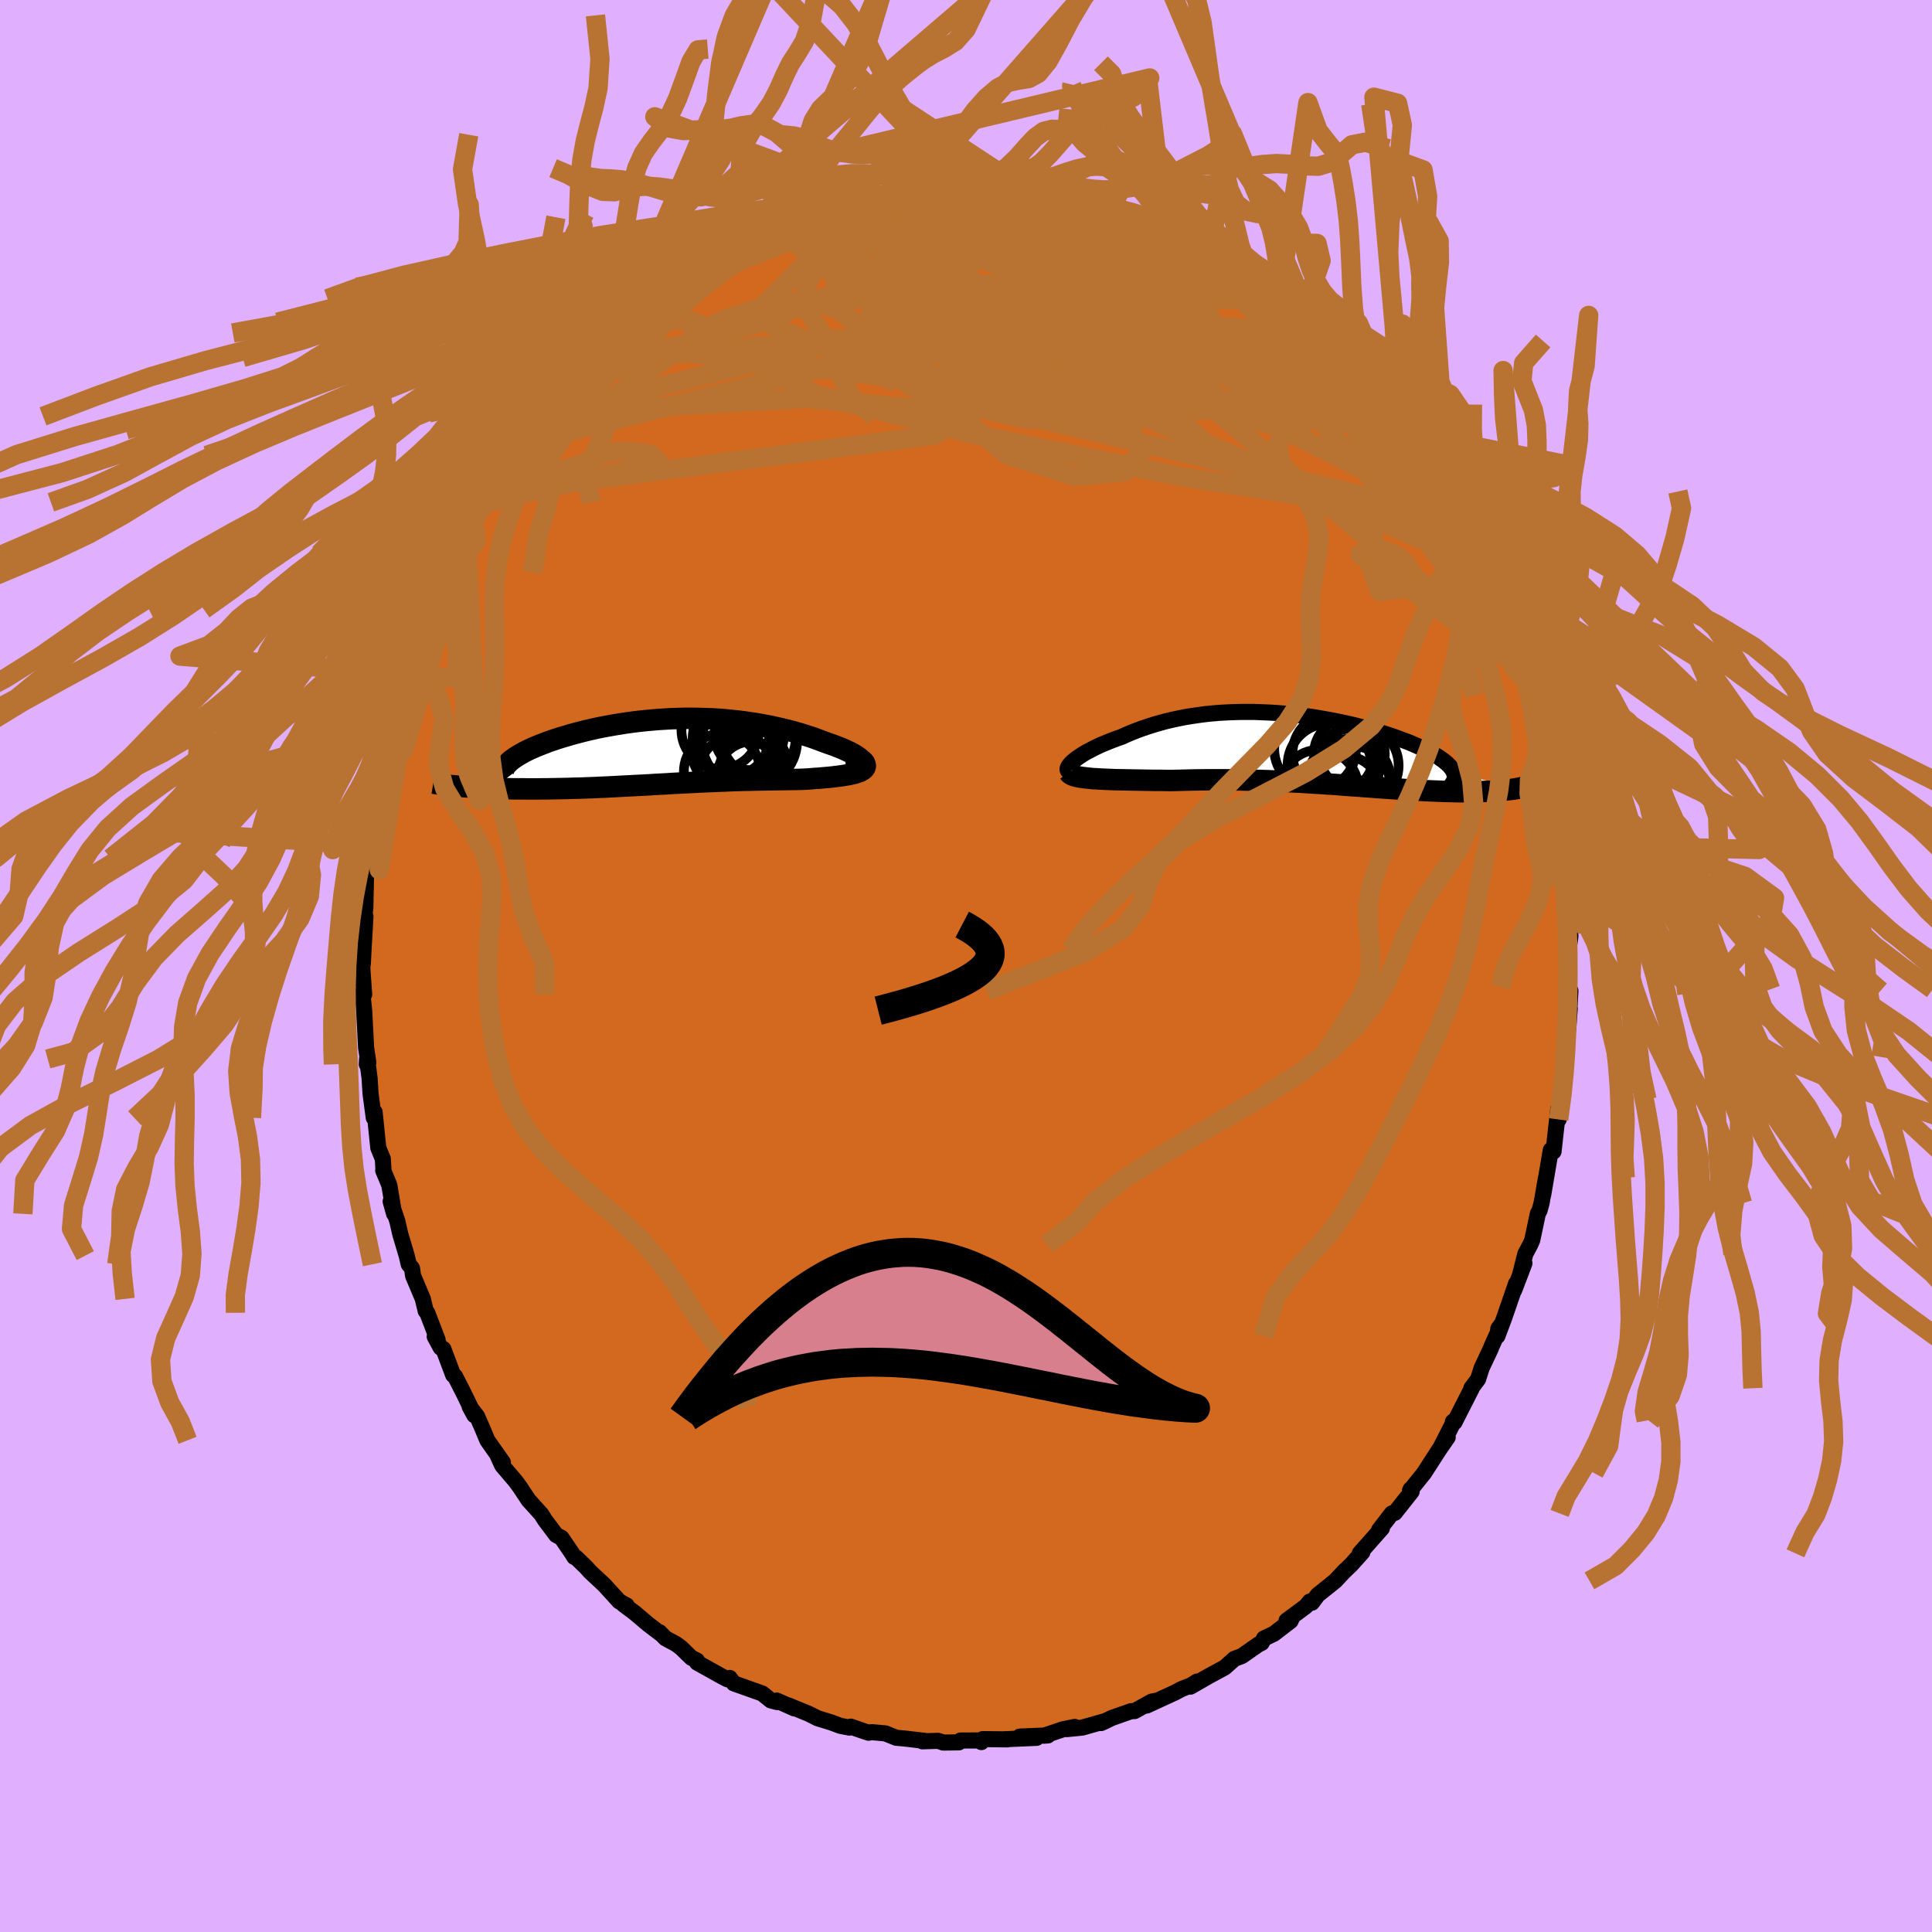 <svg xmlns="http://www.w3.org/2000/svg" width="500" height="500" viewBox="-100 -100 200 200"><defs><clipPath id="c"><path d="m20.99 1.16-.05-.13-.1-.12-.13-.14-.16-.13-.19-.14-.22-.15-.25-.14-.27-.15-.3-.14L19-.23l-.34-.15-.37-.14-.38-.15-.41-.14-.42-.15-.51-.19-.53-.2-.55-.19-.57-.18-.57-.18-.6-.17-.6-.16-.62-.15-.62-.14-.64-.14-.64-.12-.66-.12-.66-.1-.67-.1-.67-.08-.68-.07-.68-.07-.68-.05-.69-.04-.69-.02-.69-.02-.69-.01h-.69l-.69.02-.68.02-.69.04-.67.04-.68.06-.66.06-.66.07-.65.08-.65.09-.63.1-.62.1-.62.11-.6.11-.59.12-.57.13-.57.13-.54.14-.54.14-.51.14-.5.15-.48.14-.47.15-.45.15-.43.15-.41.16-.39.15-.37.15-.35.15-.34.15-.31.15-.3.15-.28.16-.26.15-.25.15-.22.15-.2.14-.19.15-.16.15-.15.14-.12.14-.11.14-4.49 2.09.36.03.36.03.38.02.39.02.4.03.4.02.42.01.42.02.43.01.44.02.45.01.46.01.46.01h.94l.49.01h1l.51-.01h.52l.53-.01.53-.01.54-.01.54-.01.55-.02.55-.01.56-.02.55-.02.56-.02.57-.03.56-.02.57-.03.57-.03.57-.03.57-.03.58-.03.58-.03.57-.03.58-.03.59-.04.58-.03.59-.03.58-.04.6-.03.59-.03.6-.03.6-.03.6-.03.61-.03.61-.02.62-.03.62-.02L7.3 3l.63-.02.63-.02.64-.01.64-.02.65-.01.65-.01.65-.01.66-.01.66-.01.65-.01.66-.01.5-.02.48-.03.48-.04.47-.03.45-.04.45-.04.43-.04.41-.05.4-.05.37-.05.36-.06.34-.06.31-.07.28-.07.26-.09"/></clipPath><clipPath id="b"><path d="m-25.09 1.28.19-.16.21-.17.24-.17.26-.17.28-.18.31-.18.33-.17.34-.18.37-.18.38-.18.41-.17.41-.17.44-.17.45-.17.46-.16.53-.24.55-.23.56-.22.58-.21.6-.2.6-.19.63-.18.63-.17.65-.15.66-.14.67-.13.69-.11.69-.1.69-.09.71-.07.71-.06.72-.04.72-.03.72-.02h1.46l.73.03.73.03.73.04.72.06.72.07.72.08.71.09.71.09.69.11.69.12.68.12.67.13.66.14.64.14.63.15.62.16.6.16L6-2l.57.17.55.17.54.18.51.17.5.18.48.18.46.17.43.18.42.18.4.18.37.17.36.18.33.17.32.18.29.17.28.17.25.18.24.17.21.17.19.16.17.17.15.16.13.17.11.16.08.15 6.46 1.78-.24.04-.25.03-.26.03-.27.03-.29.03-.29.03-.31.02-.32.02-.32.02-.34.02-.35.01-.36.01-.37.01-.38.01h-1.64l-.44-.01-.45-.01-.47-.01-.47-.02-.49-.02-.49-.02-.51-.02-.52-.03-.53-.03-.54-.03-.55-.03-.56-.04-.57-.04-.58-.04-.59-.04-.59-.04-.61-.05-.62-.04-.62-.05-.64-.04-.64-.05-.65-.05-.66-.05-.67-.04-.68-.05-.68-.04-.69-.04-.7-.05-.71-.03-.72-.04-.72-.04-.73-.03-.73-.03-.74-.02-.75-.02-.75-.02-.75-.01-.76-.01-.77-.01h-1.53l-.77.01-.77.01-.77.02-.77.02-.77.02-.61-.01-.62-.01h-.6l-.6-.01-.58-.01-.58-.01-.56-.01-.56-.01-.53-.01-.53-.01-.5-.02-.49-.02-.46-.02-.45-.03-.42-.02"/></clipPath><filter id="a"><feTurbulence baseFrequency=".05" numOctaves="3" result="noise" type="noise"/><feDisplacementMap in="SourceGraphic" in2="noise" scale="2"/></filter></defs><rect width="100%" height="100%" x="-100" y="-100" fill="#E0B0FF"/><path fill="#D2691E" stroke="#000" stroke-linejoin="round" stroke-width="1.667" d="m62.36.67.09.75-.1.99.22.16-.22 3.85.15-2.01-.3 3.58-.02 1.04-.28 3.11.05-2.72-.09 2.92-.09.62-.42 2.93-.03-1.13-.5 4.45-.02-.12-.26-.04-.79 4.65.29-1.78-.46 2.64-.21.76-.17.3-.58 2.75-.2.46-.52.98-.55 2.18.46-1.22-1.06 2.79.19-.68-1.25 3.62-.68 1.81.1-.78.36-.49-1.06 2.33-.11.29-.91 1.93-.38 1.18-.7.94.04.02-1.78 3.5-.17-.05.15-.12-1.34 2.63.66-.91-.89 1.29-1.56 2.42-1.46 1.82.07-.15.1.25-1.74 2.2-.31.06-1.31 1.7.14-.13.14-.03-2.29 2.59.27-.11-1.15 1.28-.74.71-.91.97-1.83 1.47-.58.79-.23-.12-.4.49-2.01 1.49.6-.37-.18.4-1.73 1.33-1.02.48-.24.46-.33.16-1.72 1.2-.77.29-1.01.9-1.68.91-1.86 1.07.68-.53-.61.39-1.02.4-.61.33-2.98 1.37 1.16-.53-.64.12-1.77.98-.36.01-1.96.69-1.14.54.48-.22-2.44.69-1.6.16.82-.23-1.22.25-1.96.66.41-.03-2.92.12 1.75.13-3.42.15.38.01-2.54-.03-.14.31-.09-.17-2.07.01-.17.19-1.62.02-.52-.18-1.64.05.3-.04-2.14-.25-.87-.08-1.12-.45-1.42-.13-.32.06-.66-.22-1.18-.41-.14.1-.93-.18-.91-.34-1.46-.45-.91-.46-2.15-.88.65.32-1.81-.81.05.16-.66-.17-.89-.72-2.95-1.05-.42-.56-.24.14-.52-.27-2.62-1.46-.01-.21-.58-.29-1.08-1.05-.52-.38-1.08-.58-.61-.63.21.23-1.38-1.05-1.37-1.16-1.23-.93.37.14-.77-.42-1.56-1.71-1.46-1.36-.4-.45-1.06-1.03-.18-.05-.22-.36-1.11-1.63-.54-.28-1.17-1.56-.37-.59-.46-.51-.86-.95-.88-1.33-.46-.63-1.39-1.63-.45-.98.52.66-1.61-2.29-.5-1.2-.56-1.28-.77-1.01.48.89-1.07-2.21-.92-1.81-.2-.14-1.01-2.69-.28-.14-.62-1.15.3.33-1.07-2.79-.16-.18-.3-1.26-1.01-2.4-.11-.77-.34-.41-.21-.9-.66-2.21-.32-1.39-.68-2.01.36 1.29-.5-2.98-.63-1.51.03.01-.07-1.21-.47-1.15-.38-3.7-.04.65-.05-.06-.33-2.49-.1-1.61-.26-1.98-.03.55.1-.57.06.4-.23-1.55-.2-3.85-.2-1.88.2.21-.18-2.51-.07-2.29.11 1.66.06-1.23.21-3.69-.1-.1.09-.78.07-3.45.2-.7.12-1.87-.18 1.55.04-.69.32-1.59.53-3.03-.29.78.29-2.51.08-.04.65-2.97.06-.29.4-1.07.03-1.09.3-.51.28-1.59.59-2.39.09-.61.58-2.02.17.27.76-2.37.34-.97-.04-.07.89-2.14.69-2.02-.05.49.89-2.5-.15.11.68-1.65.39-.51.99-2.25-.53 1.03 1.23-2.29.69-1.38.99-1.66.5-.46.2-.52.76-1.05.76-1.19.1-.22.88-1.42.97-1.29.92-1.36.29-.16.97-1.55-.47.32 1.67-1.71v-.26l1.57-1.87.73-.93.28.29 1.95-2.15-.36.54.93-1.52 1.46-1.17.07.15-.12-.21 1.53-.91.43-.57 1.21-1.02 1.41-.92-.13.08 1.09-1.06.24-.13 1.64-1.19.65-.25 1.3-1.04.48-.16 1.57-.52 1.07-.85 1.01-.64.42-.07.89-.34 1.52-.96.21-.12 2.41-.53-.29.02 2.08-1.03.24.21-.79.25 2.45-.97.3-.11.76-.14 1.94-.26.66-.11 1.68-.61.1.3.76-.25 1.16-.18 1.39.02 1.25-.3-.73-.04 1.73-.13 1.41-.15 1.81.27-.68.04 1.42.02 2.9.18-.03.05.52-.05 1.97.17.13-.02-.39-.06 2.86.45-.81-.15 1.65.43 1.37.44 1.53.31.33-.15.07.35 1.13.14 1.2.63 1.92.74 1.69.53-1.06-.33 1.84.56-.6-.18 2.6 1.2 1.41.54.18.01-.06.03 1.13.9 1.51.56-.34.08 2.06 1.28 1.64.79 1.76 1.42.31.42-.21-.12-.08-.24.59.39 2.29 1.84.05-.02 1.21 1.07.11.27 1.08.79 1.84 2.03.07.11 1.55 1.77.76.56-.12-.15 1.11 1.33.99 1.44.04.03 1.57 2.04.45.39-.66-.74 2.04 2.88.19.18.98 1.15-.44-.73 1.15 1.81-.09.09 2.7 4.31-1.24-1.95.76 1.37 1.06 1.97.62 1.39.08-.04.14.33.94 1.99.46 1.33.28.18 1.04 2.53.1.31.28.38L57.07-33l.19 1.17.49 1.1.16.61.17.18-.07-.03.81 2.6.29 1.16.32 1.31.04.74.03-.05.84 3.62.29 1.1.1 1.06.34 1.33.21.71.23 2.19.31 1.67.09 1.16-.13.16.05.23.2 1.86.32 2.21-.11-.45.17 3.62.07-.53.09 1.17-.2 1.48-.01 2.29.09.75" filter="url(#a)"/><path fill="#fff" d="m-25.09 1.28.19-.16.21-.17.24-.17.26-.17.28-.18.31-.18.33-.17.34-.18.37-.18.38-.18.41-.17.41-.17.44-.17.45-.17.46-.16.53-.24.55-.23.56-.22.58-.21.6-.2.6-.19.63-.18.63-.17.65-.15.66-.14.67-.13.69-.11.69-.1.69-.09.71-.07.71-.06.72-.04.72-.03.72-.02h1.46l.73.03.73.03.73.04.72.06.72.07.72.08.71.09.71.09.69.11.69.12.68.12.67.13.66.14.64.14.63.15.62.16.6.16L6-2l.57.17.55.17.54.18.51.17.5.18.48.18.46.17.43.18.42.18.4.18.37.17.36.18.33.17.32.18.29.17.28.17.25.18.24.17.21.17.19.16.17.17.15.16.13.17.11.16.08.15 6.46 1.78-.24.04-.25.03-.26.03-.27.03-.29.03-.29.03-.31.02-.32.02-.32.02-.34.02-.35.01-.36.01-.37.01-.38.01h-1.64l-.44-.01-.45-.01-.47-.01-.47-.02-.49-.02-.49-.02-.51-.02-.52-.03-.53-.03-.54-.03-.55-.03-.56-.04-.57-.04-.58-.04-.59-.04-.59-.04-.61-.05-.62-.04-.62-.05-.64-.04-.64-.05-.65-.05-.66-.05-.67-.04-.68-.05-.68-.04-.69-.04-.7-.05-.71-.03-.72-.04-.72-.04-.73-.03-.73-.03-.74-.02-.75-.02-.75-.02-.75-.01-.76-.01-.77-.01h-1.53l-.77.01-.77.01-.77.02-.77.02-.77.02-.61-.01-.62-.01h-.6l-.6-.01-.58-.01-.58-.01-.56-.01-.56-.01-.53-.01-.53-.01-.5-.02-.49-.02-.46-.02-.45-.03-.42-.02" filter="url(#a)" transform="translate(36.12 -22.42)"/><path fill="#fff" d="m20.99 1.16-.05-.13-.1-.12-.13-.14-.16-.13-.19-.14-.22-.15-.25-.14-.27-.15-.3-.14L19-.23l-.34-.15-.37-.14-.38-.15-.41-.14-.42-.15-.51-.19-.53-.2-.55-.19-.57-.18-.57-.18-.6-.17-.6-.16-.62-.15-.62-.14-.64-.14-.64-.12-.66-.12-.66-.1-.67-.1-.67-.08-.68-.07-.68-.07-.68-.05-.69-.04-.69-.02-.69-.02-.69-.01h-.69l-.69.02-.68.02-.69.04-.67.04-.68.06-.66.06-.66.07-.65.08-.65.09-.63.1-.62.1-.62.11-.6.11-.59.12-.57.13-.57.13-.54.14-.54.14-.51.14-.5.15-.48.14-.47.15-.45.15-.43.15-.41.16-.39.15-.37.15-.35.15-.34.15-.31.15-.3.15-.28.16-.26.15-.25.15-.22.15-.2.14-.19.15-.16.15-.15.14-.12.14-.11.14-4.49 2.09.36.03.36.03.38.02.39.02.4.03.4.02.42.01.42.02.43.01.44.02.45.01.46.01.46.01h.94l.49.01h1l.51-.01h.52l.53-.01.53-.01.54-.01.54-.01.55-.02.55-.01.56-.02.55-.02.56-.02.57-.03.56-.02.57-.03.57-.03.57-.03.57-.03.58-.03.58-.03.57-.03.58-.03.59-.04.58-.03.59-.03.58-.04.6-.03.59-.03.6-.03.6-.03.6-.03.61-.03.61-.02.62-.03.62-.02L7.3 3l.63-.02.63-.02.64-.01.64-.02.65-.01.65-.01.65-.01.66-.01.66-.01.65-.01.66-.01.5-.02.48-.03.48-.04.47-.03.45-.04.45-.04.43-.04.41-.05.4-.05.37-.05.36-.06.34-.06.31-.07.28-.07.26-.09" filter="url(#a)" transform="translate(-31.61 -22.18)"/><g fill="none" stroke="#000" transform="translate(36.12 -22.42)"><path stroke-linejoin="round" stroke-width="1.667" d="m-25.29 2.38-.13-.06-.1-.06-.06-.09-.03-.09.01-.11.04-.12.07-.13.11-.14.13-.15.16-.15.19-.16.21-.17.24-.17.26-.17.28-.18.31-.18.33-.17.34-.18.37-.18.38-.18.41-.17.41-.17.44-.17.45-.17.46-.16.53-.24.55-.23.56-.22.58-.21.6-.2.6-.19.63-.18.63-.17.65-.15.66-.14.67-.13.69-.11.69-.1.69-.09.71-.07.71-.06.72-.04.72-.03.72-.02h1.46l.73.03.73.03.73.04.72.06.72.07.72.08.71.09.71.09.69.11.69.12.68.12.67.13.66.14.64.14.63.15.62.16.6.16L6-2l.57.17.55.17.54.18.51.17.5.18.48.18.46.17.43.18.42.18.4.18.37.17.36.18.33.17.32.18.29.17.28.17.25.18.24.17.21.17.19.16.17.17.15.16.13.17.11.16.08.15.07.16.04.15.02.15v.15l-.02.15-.04.14-.06.15-.08.13-.09.14-.12.14" filter="url(#a)"/><path stroke-linejoin="round" stroke-width="2.222" d="m-25.45 2.38.07.1.11.09.16.08.2.08.23.06.28.06.3.05.34.04.37.04.39.04.42.02.45.03.46.02.49.02.5.02.53.01.53.01.56.01.56.01.58.01.58.01.6.01h.6l.62.01.61.01.77-.02.77-.02.77-.02.77-.01.77-.01h1.53l.77.01.76.01.75.01.75.02.75.02.74.02.73.03.73.03.72.04.72.04.71.03.7.05.69.04.68.04.68.05.67.04.66.05.65.05.64.05.64.04.62.05.62.04.61.05.59.04.59.04.58.04.57.04.56.04.55.03.54.03.53.03.52.03.51.02.49.02.49.02.47.02.47.01.45.01.44.01h1.64l.38-.01.37-.01.36-.01.35-.01.34-.02.32-.02.32-.02.31-.02.29-.03.29-.03.27-.03.26-.03.25-.03.24-.04.22-.04.22-.04.2-.05.2-.04.18-.05.17-.05.16-.05.15-.05.13-.05.13-.06" filter="url(#a)"/><circle cx="4.467" cy="1.668" r="4.2" clip-path="url(#b)" filter="url(#a)"/><circle cx="3.547" cy="3.203" r="4.296" clip-path="url(#b)" filter="url(#a)"/><circle cx="2.942" cy="4.653" r="4.018" clip-path="url(#b)" filter="url(#a)"/><circle cx="1.497" cy="1.638" r="4.33" clip-path="url(#b)" filter="url(#a)"/><circle cx="1.897" cy=".458" r="4.224" clip-path="url(#b)" filter="url(#a)"/><circle cx=".457" cy="4.063" r="4.036" clip-path="url(#b)" filter="url(#a)"/><circle cx="3.567" cy=".463" r="3.67" clip-path="url(#b)" filter="url(#a)"/><circle cx="3.597" cy=".873" r="3.008" clip-path="url(#b)" filter="url(#a)"/><circle cx=".017" cy="-.042" r="4.23" clip-path="url(#b)" filter="url(#a)"/><circle cx="4.142" cy="3.283" r="3.576" clip-path="url(#b)" filter="url(#a)"/></g><g fill="none" stroke="#000" transform="translate(-31.61 -22.18)"><path stroke-linejoin="round" stroke-width="2.222" d="m19.17 1.9.42-.02.35-.03.3-.05.25-.07.19-.07.15-.08.11-.1.06-.1.01-.11-.02-.11-.05-.13-.1-.12-.13-.14-.16-.13-.19-.14-.22-.15-.25-.14-.27-.15-.3-.14L19-.23l-.34-.15-.37-.14-.38-.15-.41-.14-.42-.15-.51-.19-.53-.2-.55-.19-.57-.18-.57-.18-.6-.17-.6-.16-.62-.15-.62-.14-.64-.14-.64-.12-.66-.12-.66-.1-.67-.1-.67-.08-.68-.07-.68-.07-.68-.05-.69-.04-.69-.02-.69-.02-.69-.01h-.69l-.69.02-.68.02-.69.04-.67.04-.68.06-.66.06-.66.07-.65.08-.65.09-.63.1-.62.1-.62.11-.6.11-.59.12-.57.13-.57.13-.54.14-.54.14-.51.14-.5.15-.48.14-.47.15-.45.15-.43.15-.41.16-.39.15-.37.15-.35.15-.34.15-.31.15-.3.15-.28.16-.26.15-.25.15-.22.15-.2.14-.19.15-.16.15-.15.14-.12.14-.11.14-.08.14-.07.14-.04.14-.03.13v.13l.01.13.03.12.05.13.07.12.09.12" filter="url(#a)"/><path stroke-linejoin="round" stroke-width="2.222" d="m20.8.83.18.18.13.16.06.16.02.14-.03.13-.07.12-.12.12-.15.1-.19.1-.22.08-.26.09-.28.07-.31.07-.34.06-.36.06-.37.05-.4.05-.41.05-.43.04-.45.04-.45.04-.47.03-.48.04-.48.03-.5.02-.66.01-.65.01-.66.01-.66.01-.65.01-.65.01-.65.01-.64.02-.64.01-.63.02L7.3 3l-.62.03-.62.02-.62.03-.61.02-.61.03-.6.03-.6.03-.6.03-.59.03-.6.03-.58.04-.59.03-.58.03-.59.04-.58.03-.57.03-.58.03-.58.03-.57.03-.57.03-.57.03-.57.03-.56.02-.57.03-.56.02-.55.02-.56.02-.55.01-.55.02-.54.01-.54.01-.53.01-.53.01h-.52l-.51.01h-1l-.49-.01h-.94l-.46-.01-.46-.01-.45-.01-.44-.02-.43-.01-.42-.02-.42-.01-.4-.02-.4-.03-.39-.02-.38-.02-.36-.03-.36-.03-.35-.03-.33-.03-.33-.03-.31-.03-.3-.04-.29-.03-.29-.04-.27-.04-.25-.04-.25-.04" filter="url(#a)"/><circle cx="10.179" cy="-1.294" r="3.788" clip-path="url(#c)" filter="url(#a)"/><circle cx="7.929" cy="2.366" r="4.056" clip-path="url(#c)" filter="url(#a)"/><circle cx="6.354" cy="2.061" r="3.95" clip-path="url(#c)" filter="url(#a)"/><circle cx="9.669" cy="1.211" r="3.402" clip-path="url(#c)" filter="url(#a)"/><circle cx="9.169" cy="-1.694" r="3.59" clip-path="url(#c)" filter="url(#a)"/><circle cx="7.509" cy="-.204" r="4.306" clip-path="url(#c)" filter="url(#a)"/><circle cx="9.399" cy="2.446" r="3.498" clip-path="url(#c)" filter="url(#a)"/><circle cx="6.169" cy="-2.244" r="4.016" clip-path="url(#c)" filter="url(#a)"/><circle cx="7.269" cy="-1.444" r="3.952" clip-path="url(#c)" filter="url(#a)"/><circle cx="9.204" cy="-1.144" r="4.922" clip-path="url(#c)" filter="url(#a)"/></g><g fill="none" stroke="#B87333" stroke-linejoin="round" stroke-width="2"><path d="M-19.69-76.29 5.1-58.08l-1.71-1.44 2.45-5.32 4.36-3.47 2.87-.6 1.42 1.74 1.15 3.01 1.45 3.15 1.6 2.36 1.39 1.04.95-.33.44-1.33.03-1.55-.3-.9-.76.29-1.49 1.26-1.71 1.39.1.57 4.12-.96 6.8-2.79 4.8-2.7 10.18 6.91" filter="url(#a)"/><path d="m-4.63-79.8 2.52 5.53-6.75 7.74-.62 5.22 1.79.7L-6.13-63l1.69-2.96 2.29-1.73 2.26-.05 1.17.95-.25.82-.89-.08-.3-1.01.8-1.35 1.12-1-.2-.33-2.64.14-4.36.14-3.37-.18.79-.25 6.58.64 12.11 2.83 17.66 5.29 14.95 3.41" filter="url(#a)"/><path d="m55.69-36.55-7.98-7.54-11.28-12.58L27-63.71l-9.67-2.95-9.2-1.47-6.38-1.38-2.5-1.54.57-1.42 2.19-.96 2.83-.28 2.92.41 2.18.81.19.49-1.94-.52-1.8-1.2-1.26-.69-20.17-3.33" filter="url(#a)"/><path d="M35.96-65.63 8.65-67.2l8.42 2.22 10.95 2.55 5.64.84.52-.73-2.9-1.62-4.49-1.78-4.45-1.36-3.59-.64-3.03-.16-3.5-.21-4.67-.63-5.61-.87-5.61-.52-4.8.31-3.61.95-1.85.66 1.38-.68 5.8-1.87 7.18-.66-3.46 4.28L-44.2-56.9" filter="url(#a)"/><path d="M10.38-79.09-22.16-66.3l-6.19 1.07 3.26-1.69 5.08-1.6 3.98-.41 2.73.93 2.33 1.8 2.37 1.96 2.13 1.53 1.2.88-.31.2-1.84-.47-2.58-1.1-1.69-1.35.86-.58 3.85 1.35 4.72 3.35-.1 2.96-14.22-1.3-27.15 1.55" filter="url(#a)"/><path d="m-37.43-64.51 48.99 5.88 11.35 2.94 1.66 1.34-.27-.19-1.96-1.78-2.81-1.94-2.22-.52-1.42 1.06-1.73 1.35-3.01.07-4.11-1.81-4.06-3-3.03-2.88-1.59-1.78.04-.49 1.95.52 3.03 1.6 1 3.4-7.63 5.79-46.13 5.97" filter="url(#a)"/><path d="m-48.62-50.03 18.15-13.32 19.97-1.79 15.55 1.58 6.49.94 1.37.3 1.96.88 4.39 1.61 4.73 1.26 2.15-.05-1.58-1.28-4.46-1.61-5.61-1.28-4.5-.97.3-.6 9.22.69 15.98 3.11 9.81 5.27" filter="url(#a)"/><path d="m22.4-74.85 12.7 12.18 6.39 7.01-1.25-.17-7.01-3.62-10.52-4.31-11.69-3.57L.4-69.76l-7.82-1.58-4.08-1.24-.38-1.27 2.51-1.3 4.24-1.08 4.9-.58 4.8.14 4.35.89 3.72 1.45 2.84 1.62 1.43 1.3-.76.68-3.29.36-4.17 1.1.57 3.11L24.01-60l27.16 13.66" filter="url(#a)"/><path d="m20.4-75.87.87 6.3-14.62 2.21-8.59 4.19.49 5.55 5.7 4.7 6.93 2.22 5.3-.47 1.9-2.28-1.96-2.95-4.69-2.79-4.99-2.13-2.72-1 1.02.5 4.12 1.96 4.51 2.64 1.22 1.8-4.58-.8-9.09-4.72-7.59-8.21.57-7.91 10.25-2.8" filter="url(#a)"/><path d="m31.71-69.18-31.32.8-3.86.02 2.71-.47 5.06-1.14 5.92-.85 5.81.28 4.61 1.29 2.2 1.47-.81.8-3.29-.18-4.25-.83-3.61-.89-2.27-.47-1.35-.02-1.07.1-.37-.32 1.84-1.1 4.46-1.75 4.58-1.7 3.15-.17 12.45 5.52" filter="url(#a)"/><path d="M16.01-77.37-4.57-66.32l-.63 2.29.4.27 3.74.63 4.69.49.67-.49-5.41-1.23-9.28-.78-8.46.65-2.77 2.17 6.31 3.24L.54-55.1l21.42 4.38 18.24 2.89 5.47-3.26-9.71-14.54" filter="url(#a)"/><path d="m43.28-57.72-40.53-8.5-7.15-5.71 1.63-2.17 2.99-.07.97.72-1.68.91-2.94.96-2.01 1.03.65 1.14 3.89 1.28 6.44 1.33 7.33 1.15 6.32.66 3.87.01 1.02-.39-1.1-.19-1.9.64-1.68 1.47-1.38 1.39-1.56-.11-1.11-2.3 2.21-3.5 7.23-2.25 9.8 3.27" filter="url(#a)"/><path d="m53.53-41.28-25.1-11.25-20.2-8.71-8-5.87-1.93-2.66 1.97-.19 5.37 1.36 7.17 2.14 6.45 2.29 3.53 1.86-.39.96-4.02-.15-6.36-1.15-7.05-1.9-6.08-2.29-3.67-2.15-.08-1.33 4.34.06 8.54 1.45 10.29 1.85 7.37.88 3.39 1.14 18.78 13.12" filter="url(#a)"/><path d="m29.93-70.66-14.36-.19-.39 1.77.01-.03-.81-.44-1.31.02-.66.82.37 1.37.44 1.19-.79.28-2.23-.83-2.57-1.56L6.2-70l.31-1.59L7.89-73l1.13-1.28-.2-.95-2.01-.18-3.91 1.03-4.97 2.1-2.01 1.88 10.18-.29 26.2 1.9" filter="url(#a)"/><path d="m-15.28-77.95 27.04 6.73 4.3 5.53-.7 4.25 1.37 2.78 3.94 1.24 4.74-.17 3.44-1.43.95-2.39-1.3-2.71-2.26-2.1-2.11-.7-2.04 1.03-3.07 2.58-4.37 3.71-3.33 3.59-.58-1.38-23.82-21.18" filter="url(#a)"/><path d="m6.94-79.74 12.61 23.07-13.2.07-8.77-1.98-3.53-1.53-1.12-1.36-.26-1.32-.29-1.27-.68-1.15-.66-1.02.15-.91 1.53-.68 3.02-.18 4.3.72 4.73 1.9 2.77 2.76-2.64 2.44-7.19.94 4.16 1.25 49.3 11.65" filter="url(#a)"/><path d="m-10.38-78.97-11.68 11.7 13.18 6.08 16.59 1.16 9.22-1.68 1.35-1.94-3.05-.58-3.6 1.12-1.56 2.3.96 2.48 1.85 1.54.27-.21-2.72-2.19-4.96-3.77-4.85-4.52-2.69-4.28-.12-3.28 1.58-1.78 2.88.15L7.8-73.2l12.72 11.24 37.23 31.23" filter="url(#a)"/><path d="m-45.91-54.15 43.64-10.9 11.94-3.33 1.01-1.08-.49-.41 3.17 1.37 7.1 3.64 7.86 4.64 4.78 3.51-.38.96-4.58-1.32-5.01-1.79-.93-.22 5 1.89 7.31 1.95 1.2-1.9-13.51-8.43-35.28-13" filter="url(#a)"/><path d="m-19.65-77.09 1.6-.33.99-.31.79-.27.7-.21.71-.19.78-.17.87-.19.95-.18.99-.18 1-.18.98-.16.93-.15.9-.13.9-.1.9-.09.87-.08.82-.1.79-.11.93-.12 1.28-.08" filter="url(#a)"/><path d="m-.97-80.42 1.1-1.33.85.17 1.04.04 1.14-.41 1.11-.77 1.04-1 .96-1.09.9-.96.87-.63.88-.22.94.03 1.04.01 1.14-.31 1.21-.71 1.16-.9 1.01-.73.88-.38 1.02-.33 1.55-1.28 1.08 9.06.06.19-1.04-.1-1.31-.19-1.22-.17-1.05-.18-.95-.14-.94-.05-.98.07-1.03.22-1.04.32-1 .35-.95.3-.87.16-.84.05-.83-.02h-.87l-.96.09-1.03.13-1.09.08-1.05-.04-.98-.03-1.05.3-1.31.55-2.25.47.69-1.06.62-1.27.91-1.45 1.06-1.7 1.12-1.71 1.15-1.56 1.18-1.33 1.2-1.02 1.14-.59 1.07-.22 1-.16.97-.53 1.02-1.26 1.1-1.98 1.2-2.31 1.32-2.22 1.54-2.12 1.95-2.17-21.63 24.64 1.14-.03.81-.04.77.05.87.21.96.42 1 .62.99.71 1 .62 1.03.38 1.01.16.94.07.82.2.68.52.36.88-.19 1.33-38.38-14.19 1.47 1.16 1.49.27 1.34-.07 1.24-.03 1.19-.01 1.15-.14 1.13-.26 1.15-.15 1.2.2 1.23.66 1.23 1.05 1.19 1.22 1.13 1.19 1.08.98 1.06.69 1.06.38 1.07.04 1.05-.31.98-.64.88-.85.79-.69.84.43 1.24 2.97m67.84 67.29.54.72.99.49.98.73.58 1.02.15 1.22-.11 1.3-.14 1.29-.01 1.26.18 1.24L65.4-2l.64 1.27.78 1.28.79 1.26.65 1.25.44 1.26.32 1.33.3 1.47.31 1.72.24 2.12.62 2.86M-39.35-81.74l1.55.22 1.03.04 1.08.09 1.26.24 1.39.38 1.47.45 1.46.41 1.4.26 1.29.02 1.15-.3 1.02-.59.92-.8.89-.8.97-.56 1.1-.14 1.23.32 1.31.74 1.3 1.08 1.16 1.37.74 1.25-.2.57" filter="url(#a)"/><path d="m-42.74-82.59 1.52.64 1.99 1.12 1.64.64 1.21.04 1.03-.26 1.06-.24 1.19-.08 1.3.09 1.37.19 1.39.28 1.38.31 1.33.26 1.24.1 1.11-.1 1.04-.28 1.02-.33 1.06-.28 1.13-.11 1.23.35 1.43 1.22 1.79 1.08-2.08 1.03-.47.07-1.1-.11-1.2-.27-1.13-.16-1.02.09-.95.35-.93.5-.97.52-1.05.41-1.13.25-1.2.07-1.22-.03-1.21-.05-1.14.01-1.06.09-1.02.19-1.02.25-1.05.37-1.04.52-.99.66-.93.5-.57.1 20.07-3.7.6-.71.77-1.34.67-1.55.51-1.8.38-2.07.39-2.06.55-1.69.76-1.22.95-.92 1.04-.96 1.06-1.27.98-1.7.84-2.15.72-2.43.72-2.43.92-3.12-11.86 27.42-.52-5.21 1.23.47 1.26.92.95.14.71-.6.64-.99.68-1.1.79-1.1.87-1.1.94-1.14.96-1.17.95-1.18.94-1.12.94-1.01.96-.91.97-.83.98-.79.99-.75 1.04-.65 1.12-.57 1.18-.73L0-96.96l.9-1.86 1.09-2.28-39.02 33.49.23.16.52-.17.77-.38.89-.5.9-.54.87-.53.84-.49.83-.46.84-.45.88-.46.93-.48.95-.51.98-.51.99-.52 1-.5.98-.45.9-.38.77-.29.75-.26-.89.34 1.12.13 1.08-.21 1.03-.31 1.01-.15.97.05.89.14.8.14.76.17.8.22.87.26.94.21.99.1 1.01.03.99.14.91.34.75.52.67.93 2.2-11.78.06.5-.73.33-.96.28-.96.28-.91.32-.91.37-.94.38-.99.38-1 .36-.98.33-.93.33-.85.34-.78.36-.73.42-.74.47-.8.52-.86.56-.93.59-.95.61-.93.61-.82.53-.57.27-2.08 1.49.77-1.31.23-2.6.06-3.18.24-2.86.56-2.1.82-1.43.91-1.17.86-1.25.74-1.41.63-1.44.61-1.24.68-1.05.77-1.28.76-2.34.71-3.91 1.36-3.61m75.17 89.22 1.38-1.34 1.41-1.61.53-1.56-.06-1.51-.28-1.47-.2-1.42-.01-1.41.15-1.44.23-1.46.24-1.43.23-1.31.2-1.15.21-1.09.34-1.25.58-1.78.77-2.65.37-3.94m-6.09 27.82-.19-.86-.18-1.09-.17-1.28-.15-1.43-.1-1.45-.02-1.39.03-1.32.03-1.27-.01-1.26-.04-1.23.01-1.14.09-1.01.15-.9.06-.86-.09-.98-.11-1.17" filter="url(#a)"/><path d="m-55.43-71.36 2.04-.72 2.3.53 2 .29 1.53-.21 1.21-.5 1.13-.45 1.21-.18 1.29.06 1.2.04.99-.21.79-.48.79-.48 1.04-.11 1.44.49 1.75 1.04 1.78 1.31 1.46 1.01 1-.21 20.19-8.12-1.44.18-1.03.19-.87.22-.77.22-.71.23-.74.23-.79.25-.86.28-.93.32-.95.34-.95.38-.94.4-.92.43-.92.45-.94.48-.97.48-.98.49-1 .5-.98.53-.96.57-.92.6-.85.63-.86.78-11.37 16.1.26-.63.25-.92.39-.88.52-.91.59-.99.63-1.04.63-1.03.65-.96.67-.86.69-.76.69-.7.63-.68.57-.71.5-.77.5-.8.58-.83.7-.85.8-.82.78-.68.34-.28.13-.08-3.55-3.87-1.76-.6-1.03.44-.57.98-.5.97-.65.7-.8.51-.84.53-.81.7-.79.85-.84.86-1.02.7-1.25.41-1.49.06-1.69-.26-1.82-.5-1.91-.65-1.95-.66-1.92-.4-1.75.17-1.55.85-1.38 1.34" filter="url(#a)"/><path d="m-32.85-68.24.8-.91.37-1.11.18-1.75.12-2.23.26-2.17.54-1.68.8-1.13.97-.83.95-.97.8-1.47.58-2.15.39-2.75.31-3.07.39-3.03.58-2.69.81-2.19.99-1.69 1.15-1.33 1.73-1.31-15.89 36.96-.03.22-.4.47-.6.69-.67.78-.69.78-.72.8-.74.83-.73.87-.72.93-.67.94-.62.92-.56.89-.52.86-.51.88-.55.94-.61 1.02-.67 1.07-.64.96-.37.55 22.68-36.18-.4 1.81-.59 1.21-.75 1.14-.83 1.21-.89 1.15-.92 1-.9.94-.83 1.02-.71 1.16-.63 1.21-.58 1.14-.57 1.06-.51 1.17-.45 1.46-.47 1.62-.65 1.35-.98 1.13" filter="url(#a)"/><path d="m-35.9-65.53-2.01-2.48-1.11.15-.56 1.15-.48 1.27-.61 1.08-.85.79-1.06.53-1.16.4-1.14.39-1.03.45-.96.49-.99.41-1.15.28-1.29.23-1.31.35-1.15.66-.86.92-.69.91-1.33.3M61.07-17.1l2.55-2.11 2.23-2.16.48-1.8-.33-1.52-.37-1.39.04-1.46.57-1.66.94-1.83 1.07-1.85 1.04-1.75.96-1.63.88-1.57.78-1.7.7-2.08.78-2.71.68-3.07-.38-1.73" filter="url(#a)"/><path d="m-23.49-65.45-.7.09-1.06-.16-1.25-.48-1.24-.51-1.11-.32-.97-.09-.88.12-.84.33-.78.56-.64.86-.46 1.09-.38.97-.59.28-1.14-.74-1.9-1.06-2.52 3.13 1.18-1.37.61-1.02.4-1.2.29-1.32.23-1.33.26-1.34.31-1.4.36-1.5.39-1.6.38-1.71.33-1.83.31-1.94.35-1.93.48-1.77.67-1.48.86-1.24.94-1.22.91-1.44.83-1.78.73-1.99.67-1.85.72-1.2 1.01-.08m-13.5 33.25-.34-1.94-.13-2.26.07-1.94.03-1.96.05-1.83.13-1.59.18-1.58.11-1.87.06-2.23.09-2.38.22-2.23.35-1.95.43-1.72.45-1.69.44-2.04.2-3.03-.47-4.5m-2.6 37.67-.52 2.09-.49 1.28-.53.89-.42.89-.19 1.14V-53l.06 1.63-.02 1.6-.16 1.42-.27 1.21-.32 1.03-.31.95-.23.93-.15.98-.1 1.1-.29 1.4m-17-7.25 1.47-.86.91-.69 1.24-.66 1.3-.77 1.07-.91.82-.96.73-.88.78-.74.92-.58 1.06-.47 1.2-.39 1.31-.32 1.36-.24 1.34-.17 1.18-.16.9-.3.68-.56 1.1-.95" filter="url(#a)"/><path d="m-44.2-56.9 1.76-.44 1.29-.42.86-.88.75-.91.76-.77.81-.61.84-.46.87-.32.88-.19.87-.15.81-.21.75-.36.72-.49.75-.52.82-.41.89-.2.92-.02.92.06.96.03 1.02-.03 1.02.23M-39.47-77.9l-.53 1.05-.5 1.05-.35 1.05-.22 1.3-.21 1.5-.25 1.58-.29 1.58-.33 1.54-.4 1.49-.47 1.42-.49 1.4-.49 1.37-.45 1.32-.42 1.14-.46.89-.39.82.73 1.89" filter="url(#a)"/><path d="m-46.88-52.86.66-1.41.25-1.55.18-1.35.31-1.1.44-.98.54-.98.64-.97.77-.9.84-.82.82-.85.69-1.01.52-1.23.34-1.46.24-1.54.19-1.46.23-1.24.33-1.03.51-.97.36-1.33-9.74 23.6.71-1.44.55-1.46.46-1.29.4-1.14.3-1.13.25-1.23.23-1.39.23-1.57.18-1.79.12-1.99.06-2.06.12-1.97.25-1.73.4-1.52.54-1.67.51-2.69" filter="url(#a)"/><path d="m-47.86-51.22.13-.82.46-1.2.39-1.45.22-1.56.17-1.47.2-1.33.27-1.25.34-1.28.43-1.3.54-1.26.67-1.14.75-1.03.7-1.05.52-1.28.28-1.67.22-2.1.68-2.25m-10.58-11.39-.65 3.57.52 3.62.82 3.77.57 3.31.19 2.59-.05 1.98-.13 1.65-.06 1.6.07 1.77.23 2.06.4 2.36.46 2.45.32 2.12.06 1.56.1 1.61-1.51-.08-1.08.19-.45 1.05-.37 1.35-.61 1.23-.88.92-1.05.69-1.06.59-.96.64-.85.72-.83.77-.89.76-.99.76-1.05.8-1.04.88-.99.94-.97.94-.97.94-.96.91-.98.23" filter="url(#a)"/><path d="m-49.38-48.98.56-1.12.38-1.15.31-1.26.29-1.41.32-1.44.38-1.32.46-1.14.52-1.02.52-1 .52-1.09.5-1.21.49-1.32.51-1.36.54-1.32.59-1.21.65-1.08.67-.98.6-1.04.38-1.24.06-1.53-.1-1.74.59-1.63-9.74 27.61-.27.61-.5.89-.61 1.13-.56 1.23-.42 1.24-.27 1.22-.15 1.22-.12 1.19-.14 1.15-.17 1.1-.14 1.11-.04 1.21.05 1.33.08 1.41v1.32l-.06 1.04-.15.78-28.52-2.28 3-1.12 1.82-1.44 1.28-1.35 1.33-1.06 1.78-.69 2.19-.4 2.34-.27 2.19-.33 1.81-.53 1.31-.81.77-1.09.34-1.3.18-1.33.39-1.13.88-.73 1.43-.3 1.79-.04 1.81-.08 1.57-.42 1.18-.88.92-1.08h1.48l-16.04 20.71.73-1.85.85-1.2.83-1.03.8-.98.82-.95.85-.93.86-.94.79-.98.71-1.02.62-1.03.6-.99.6-.93.63-.88.63-.87.61-.9.56-.95.58-1.02.74-1.03 1.06-.93 1.25-.75.92-.55-.5.46-3.09-.37-2.91-.46-1.03.83.06 1.55.25 1.63.05 1.44-.2 1.24-.4 1.1-.63.98-.92.85-1.24.7-1.47.61-1.52.6-1.37.7-1.09.87-.84 1.05-.75 1.17-.84 1.22-1.04 1.22-1.22 1.21-1.34 1.12-1.46.84-1.28.73L-50.08-48l.88-.03.87-.25.66-.6.69-.65.87-.53 1.04-.41 1.12-.35 1.1-.3 1.06-.26.98-.24.91-.29.84-.37.85-.42.95-.37 1.09-.2h1.21l1.25.15 1.14.19.89.91-18.4 4.02-.81 1.57-.6 1.47-.46 1.26-.42 1.08-.42.99-.43.96-.41.97-.4.99-.37 1.04-.36 1.08-.34 1.13-.33 1.16-.32 1.17-.31 1.16-.31 1.14-.3 1.14-.29 1.16-.26 1.23-.24 1.34-.24 1.41-.26 1.33-.24.89 7.13-24.01-.86 1.28-1.1.72-1.29.33-1.23.36-.9.63-.51.94-.24 1.17-.18 1.25-.3 1.23-.5 1.13-.7 1.03-.83.96-.92.92-.95.91-.95.93-.89 1.01-.8 1.12-.71 1.24-.69 1.3-.77 1.21-.79 1.05-.62.98-.59 1.03" filter="url(#a)"/><path d="m-51.07-46.34.37 2.33-.74.98-.74.72-.52.85-.28 1.03-.11 1.18v1.26l.03 1.29.07 1.33.14 1.39.23 1.44.28 1.45.26 1.42.17 1.34.05 1.26-.04 1.21-.07 1.21-.02 1.26.05 1.27.17 1.25.32 1.19.45 1.08.39.9.24.58-1.39-27.84.27-1.73-.32-2.06-.09-1.55.28-1.12.32-1.1.17-1.35.07-1.56.15-1.57.31-1.47.43-1.34.4-1.34.24-1.48.05-1.69-.05-1.88v-1.99l.18-1.99.36-1.87.49-1.41.41-.42" filter="url(#a)"/><path d="m-40.95-68.45-1.04 2.1-.71 1.32-.73 1.12-.73 1.09-.66 1.09-.55 1.07-.48 1.08-.43 1.09-.44 1.14-.45 1.16-.5 1.17-.51 1.14-.52 1.09-.48 1.05-.42 1.04-.38 1.07-.37 1.1-.45 1.15-.56 1.22-.62 1.28-.49 1.1.01.08 1.03-35.12.18 3.22-.8 1.78-.95 1.17-.66 1.22-.18 1.63.24 2.12.49 2.46.55 2.58.49 2.51.35 2.29.15 1.98-.08 1.61-.39 1.23-.67.9-.84.77-.83.87-.58 1.2-.14 1.62.36 1.94.67 2.01.46 1.73-.23 1.04-28.49 26.1.78-2.19 1.13-1.8.84-1.51.96-1.33 1.46-1.13 1.93-.93 2.07-.81 1.88-.8 1.55-.87 1.25-.97 1.11-1.04 1.12-1.04 1.17-1.01 1.24-.94 1.26-.86 1.27-.79 1.24-.76 1.15-.79.92-.94.53-1.19.03-1.5-.33-1.65.13-1.18 3.12 1.58m114.86 18.7.26 1.04.29 1.06.34 1.14.37 1.21.44 1.22.54 1.15.64 1.03.69.95.69.94.65 1.01.64 1.11.66 1.19.75 1.22.88 1.22 1.04 1.23 1.2 1.3 1.36 1.41L73.23.33l1.24 1.4.16 1.15" filter="url(#a)"/><path d="m-45.68-62.96-.95 1.36-.31 1.13-.32 1.11-.43 1.15-.55 1.16-.62 1.12-.64 1.06-.6 1.03-.55 1-.5 1.02-.46 1.08-.41 1.15-.37 1.26-.32 1.35-.29 1.37-.27 1.33-.29 1.26-.31 1.16-.33 1.08-.34 1.04-.35 1.01-.34.97-.3 1-.37 1.39-.89 2.14.05.54-.22.99-.33 1.11-.35 1.15-.37 1.18-.35 1.24-.31 1.26-.27 1.23-.23 1.18-.21 1.14-.21 1.1-.21 1.12-.21 1.14-.19 1.17-.18 1.2-.15 1.22-.12 1.22-.11 1.17-.08 1.01-.02.67.09.38.03.85 3.65-22.23-.76 1.45-.38 1.11-.35 1.16-.4 1.24-.48 1.23-.5 1.17-.5 1.09-.45 1.04-.41 1.03-.42 1.06-.48 1.1-.58 1.12-.66 1.11-.66 1.14-.54 1.2-.38 1.26-.26 1.12-.25.51-.21-.74-15.75-.98 1.12-1.1 1.99-1.37 2.81-1.09 2.99-.83 2.54-.81 1.71-.98.89-1.17.46-1.21.6-1.04 1.14-.74 1.69-.53 1.84-.57 1.49-.86.96-1.15.68-.85" filter="url(#a)"/><path d="m-83.65-16.27.91 1.09 2.09-.27 1.47-1.14 1.12-1.38 1.3-1.26 1.77-1.02 2.23-.83 2.52-.68 2.52-.58 2.27-.55 1.81-.59 1.26-.74.66-1.07.06-1.47.05-1.55 3.01.24-.09.61-.39-1.19.05-1.23-.45-1.58-.94-1.91-1.09-2.06-.9-2-.51-1.82-.07-1.56.27-1.34.43-1.2.45-1.18.38-1.21.32-1.26.32-1.3.33-1.35.3-1.48.2-1.7.04-1.96-.19-2.13-.41-2.12-.37-1.9.38-1.35" filter="url(#a)"/><path d="m-51.75-50.58-.75.75-.63 1.37-.51 1.46-.41 1.36-.32 1.25-.25 1.19-.24 1.16-.26 1.14-.31 1.09-.39 1.07-.43 1.07-.45 1.09-.4 1.15-.31 1.21-.22 1.24-.18 1.24-.19 1.21-.25 1.17-.3 1.18-.33 1.32-.4 1.79M55.34 2.14l.26-.87.28-1.09.47-1.2.6-1.18.64-1.14.62-1.13.56-1.17.46-1.18.3-1.16.12-1.08-.08-1.01-.2-.96-.24-.98-.2-1.06-.12-1.16-.12-1.21-.19-1.21-.21-1.21.04-1.39.66-1.98.51-2.98 4.96-43.14-.37 5.23-.67 2.56-.1 1.76.12 1.62-.04 1.71-.26 1.81-.32 1.83-.19 1.76.03 1.64.23 1.54.32 1.5.25 1.58.06 1.73-.21 1.9-.45 1.98-.63 1.93-.7 1.77-.7 1.55-.64 1.41-.51 1.38-.3 1.41-.06 1.4.09 1.25.06.94-.36-2.05 1.04.7.27.94.45 1.14.72 1.25.85 1.25.92 1.21 1.05 1.14 1.22 1.11 1.35 1.09 1.35 1.05 1.2 1.02.94.96.64.96.45 1.07.48 1.23.87 1.36 1.53 1.54 1.58 2.63" filter="url(#a)"/><path d="m59.11-26.21-.23-1.43-.25-1.25-.21-.89-.13-.79-.06-.94-.01-1.22.03-1.49.05-1.67.05-1.72-.01-1.65-.11-1.53-.19-1.46-.17-1.46-.08-1.49.03-1.45.05-1.21-.06-.94-.32-1.13 6.16 45.58-.19-.56-.18-1.28-.17-1.32-.15-1.24-.15-1.12-.16-1.01-.18-.99-.22-1.03-.24-1.12-.24-1.21-.23-1.26-.24-1.3-.26-1.31-.31-1.34-.36-1.35-.37-1.3-.33-1.17-.27-1.04-.24-1-.34-1.07.85.87 1.76.42 1.92.45 1.56.79 1.02 1.16.49 1.4.1 1.51-.08 1.53-.08 1.5.05 1.43.2 1.31.34 1.21.46 1.11.59 1.07.75 1.08.93 1.14 1.12 1.21 1.33 1.25 1.48 1.24 1.49 1.23 1.23 1.32.73 1.66.23 2.31" filter="url(#a)"/><path d="m58.01-29.97-.23.03-.45-.21-.51-.58-.54-.94-.58-1.15-.67-1.2-.75-1.12-.81-1-.81-.93-.75-.89-.65-.92-.53-.93-.42-.96-.35-.97-.34-.97-.4-.96-.52-.87-.66-.73-.84-.67-1.02-.83-.92-.52 12.75 17.32.16-.18.04-.49v-.88l-.12-1.21-.19-1.46-.19-1.59-.1-1.66.03-1.7.13-1.72.17-1.7.13-1.64.03-1.51-.11-1.37-.24-1.24-.34-1.18-.38-1.19-.39-1.24-.36-1.33-.3-1.53-.22-1.9-.11-2.3-.05-2.65 2.41 31.67.59 1.99.35 1.43.21 1.17.17 1.14.17 1.22.22 1.31.25 1.36.27 1.33.26 1.29.26 1.26.22 1.28.17 1.26.12 1.16.05.98.02.77.02.75.07 1.24-3.35-20.91.12-.51-.02-.87-.14-1.25-.07-1.61.03-1.78-.01-1.7-.22-1.48-.47-1.23-.6-1.11-.55-1.11-.34-1.21-.13-1.3-.02-1.32-.1-1.29-.25-1.29-.25-1.3.09-.95.86.52 1.9 20.61-.25-.78-.4-1.17-.5-1.42-.55-1.44-.53-1.35-.52-1.24-.51-1.16-.5-1.12-.48-1.07-.48-1.02-.46-.97-.45-.94-.47-.93-.49-.96-.51-.97-.54-.99-.59-1.05-.64-1.12-.65-1.11-.5-.84-.04-.05" filter="url(#a)"/><path d="m57.91-30.12.59-1.25.89-1.93.36-1.98.04-1.9.04-1.84.05-1.74-.08-1.58-.23-1.45-.28-1.38-.2-1.4-.08-1.45.01-1.5.05-1.55.03-1.61.01-1.65-.07-1.65-.3-1.57-.59-1.48-.6-1.53.18-1.86 2.01-2.28" filter="url(#a)"/><path d="m66.24-7.34-.31-1.96-.43-1.31-.32-.96-.26-.92-.26-1.05-.28-1.18-.36-1.26-.45-1.28-.55-1.26-.58-1.26-.53-1.3-.45-1.32-.35-1.3-.3-1.25-.31-1.19-.38-1.14-.47-1.08-.59-.92-.61-.65-.44-.39-.26-.41-9.28-19.92 1.44 2.32.54.94.45.86.49.95.48.95.45.91.44.91.45.95.47 1.01.48 1.07.5 1.1.5 1.13.51 1.21.54 1.36.57 1.53.53 1.52.44 1.2-16.96-11.9 1.79-.47 1.4.31.9.49.65.64.52.77.39.88.35.87.5.77.82.57 1.16.39 1.39.29 1.4.35 1.23.54 1.06.79.98 1.03.97 1.25.81 1.34.64 1.09-.49-1.1 2.71-.37 2.42-.51 1.14.21.71.7.66.95.58 1.1.4 1.21.24 1.33.24 1.41.5 1.4 1 1.31 1.59 1.15 2.04 1.03 2.2 1 2.03 1.08 1.68 1.19 1.29 1.22.88 1.1.51.93.62.89 1.4 1.44-13.78-.34.18-.6-.4-1.11-.67-1.33-.73-1.35-.76-1.29-.8-1.24-.81-1.23-.77-1.26-.66-1.28-.48-1.29-.29-1.29-.19-1.28-.22-1.21-.43-1.05-.73-.8-.97-.5-.98-.33-.77-.41-.48-.73-.29-1.02-.05-2.94.19-1.86-.16-1.34-.44-1.15-.59-1.05-.65-.97-.62-.93-.52-.94-.39-1-.29-1.11-.22-1.23-.18-1.31-.18-1.36-.21-1.5-.22-1.77-.13-2.12.02-2.54" filter="url(#a)"/><path d="m55.31-37.24.37.45.97.88 1.29 1.02 1.4.87 1.37.63 1.28.46 1.26.4 1.4.41 1.61.45 1.74.53 1.64.66 1.44.82 1.3 1 1.33 1.17 1.41 1.35 1.38 1.42 1.35 1.31 1.12 1.3-24.7-17.66.11-.9-.49-.97-.46-1-.35-.99-.29-1-.32-1.05-.4-1.06-.47-1.04-.53-1.05-.54-1.09-.52-1.14-.44-1.14-.35-1.05-.29-.95-.35-.96-.61-1.29-1.22-2.23" filter="url(#a)"/><path d="m52.45-43.6 1.81-2.27.63-2.07-.55-1.19-.81-.91-.7-1.02-.54-1.17-.49-1.19-.5-1.07-.54-.95-.54-.88-.52-.93-.45-1.04-.34-1.2-.25-1.38-.15-1.56-.08-1.75v-1.95l.09-2.13.22-2.25.27-2.32-.03-2.22-1.11-2.01 2.06 28.77.19.08-.58-1.27-.54-1.33-.39-1.15-.26-1.05-.2-1.1-.16-1.23-.17-1.3-.19-1.29-.23-1.24-.27-1.26-.32-1.33-.4-1.41-.53-1.52-.7-1.76 3.38 15.71-.45-1.28.1-1.17.2-1.45.12-1.61.02-1.6-.07-1.52-.14-1.48-.19-1.5-.21-1.56-.25-1.59-.27-1.57-.25-1.64-.09-1.94.16-2.52.34-3.13.21-3.37-.48-2.75-1.8-.65m1.9 30.52-.43 2.75.92 1.14.76 1.07.3 1.23.11 1.32.14 1.24.29 1.07.41.93.45.87.42.92.35 1.03.24 1.17.13 1.28.04 1.36.03 1.44.1 1.52.26 1.58.39 1.46.34 1.15" filter="url(#a)"/><path d="M46.87-52.97 46.49-54l-.17-1.59.16-1.75.2-1.79.06-1.77-.02-1.81.05-2 .17-2.2.17-2.25v-2.12l-.24-1.96-.42-1.96-.43-2.14-.39-2.24-.45-2-.72-1.31-1-.76-.94-1.4-.62-4.18m-11.31 22.5.96.57 1.14.58.99.5.89.5.85.6.88.7.91.78.92.77.9.72.86.66.8.64.75.65.74.7.74.76.75.77.69.68.45.38-.17-.26" filter="url(#a)"/><path d="m45.3-55.29 1.74-1.79.77.85.88.72.87.46.74.53.72.69.9.71 1.17.56 1.39.36 1.41.3 1.29.43 1.13.63 1.12.49 1.42-.21 2.04-1.19-17.59-3.54-.96-.38-.83-.87-.77-.85-.77-.72-.8-.57-.84-.44-.93-.36-1.02-.31-1.14-.29-1.23-.22-1.28-.1-1.24.03-1.09.09-.82.01-.47.04 4.29-29.15 1.05 2.9 1.08 1.39.67.81.36.83.24 1.1.26 1.43.27 1.73.24 1.99.16 2.19.11 2.34.1 2.37.17 2.26.3 2.03.44 1.67.57 1.31.66 1.01.71.82.74.79.76.85.74.98.63 1.2-.36 2.09-3.07-34.65 2.45.63.49 2.26-.31 3.14-.56 3.57-.42 3.46-.12 3.03.12 2.54.21 2.18.18 1.95.11 1.81.03 1.79-.06 1.91-.13 2.05-.03 2.02.66 1.92" filter="url(#a)"/><path d="m43.28-57.72-.44-.33-.86-.46-.85-.51-.84-.5-.92-.45-1.03-.42-1.1-.42-1.1-.41-1.09-.35-1.09-.22-1.09-.09-1.07.01-1.01.07-.92.06-.8.06-.74.06-.77.09-.95.15-1.2.23-1.36.23-1.27.09-.98-.08-1.14.42m22.58 2.74-.89-1.24-.7-.92-.6-.84-.63-.93-.7-1.01-.8-1.01-.86-.95-.88-.87-.87-.78-.83-.75-.79-.72-.72-.69-.64-.66-.56-.63-.54-.62-.59-.66-.73-.75-.92-.84-1.07-.9-1.1-.89-1.01-.81-.97-.75-1.06-.95" filter="url(#a)"/><path d="m41.14-60.52.14-.71.12-1.88-.15-1.98-.62-1.44-.96-.92-1.04-.7-.95-.75-.79-.92-.65-1.1-.53-1.21-.41-1.24-.29-1.15-.25-1-.34-.92-.6-1.01-.99-1.3-1.41-1.59-2-1.24" filter="url(#a)"/><path d="m41.14-60.52.98 1.2.8 1.02.71.89.65.83.61.79.59.77.6.76.59.76.58.77.58.79.58.84.6.91.6.96.61.99.59.99.57.97.54.94.52.9.48.88.46.9.48.99.5.98.42.55-11.96 1.36-1-2.81.04-2.06.45-1.8.51-1.65.31-1.47-.02-1.21-.33-.93-.53-.72-.59-.67-.52-.82-.36-1.1-.24-1.31-.26-1.31-.22-1.22.17-1.49.27-1.58-1.55-1.77-.58-.62-.96-.93-.91-.83-.84-.72-.82-.65-.79-.62-.74-.57-.68-.5-.63-.44-.64-.42-.73-.45-.85-.5-.98-.56-1.04-.6-1.03-.59-.96-.54-.87-.46-.78-.36-.76-.29-.84-.28-1.02-.33-1.09-.36-.39-.13 15.94 8.82.24-1.62-.66-.69-.92-.46-.87-.5-.64-.6-.4-.79-.24-1.14-.22-1.55-.32-1.92-.51-2.09-.68-1.97-.8-1.66-.84-1.28-.79-1.02-.6-.97-.26-1.04.15-1.2 8.36 20.5 1.01 1.23.93 1.31.83 1.14.72 1 .58.98.48 1.02.44 1.05.47 1.04.53.96.53.91.47.93.31 1.05.17 1.22.09 1.32.12 1.21.21.89.21.72.31 1.28-25.66-60.47 1.17 2.47 1.54 1.44 1.45 1.15.99 1.7.58 2.4.39 2.79.39 2.8.43 2.63.42 2.49.37 2.4.35 2.25.46 1.94.68 1.42 1 .8 1.28.27 1.4.06 1.27.23.92.66.54 1 .4.86.63.26.97.02.42 1.79-2.12 6.04" filter="url(#a)"/><path d="m42.82-48.76-.56-2.13-.19-1.07-.29-.88-.34-1.04-.28-1.27-.24-1.37-.26-1.3-.36-1.15-.52-.97-.69-.84-.86-.76-.96-.77-.91-.9-.68-1.18-.4-1.38-.64-1.2" filter="url(#a)"/><path d="m34.59-66.95-1.6-1.14-.8-.4-.49-.12-.53-.07-.77-.11-1.07-.1-1.25-.08-1.27-.12-1.15-.26-.96-.38-.81-.43-.74-.34-.76-.17-.88-.04-1.03.03-1.12.09-1.08.23-1.3.43 15.32 1.14-.34-.19-.16-.12-.32-.34-.6-.62-.87-.83-.99-.92-1.02-.92-.94-.88-.85-.8-.78-.72-.75-.64-.76-.6-.81-.57-.84-.58-.83-.6-.79-.62-.75-.65-.8-.69-.96-.7-1.2-.65-1.32-.58-1.13-.73 34.74 22.65-1.18-.23-1.37-.32-1.17-.45-.97-.6-.79-.71-.74-.74-.78-.73-.88-.72-.97-.74-1.02-.76-1.04-.69-1.05-.49-1.07-.21-1.08-.09-1.16-.29-1.66-.93-17.15-18.57.39.77.88 1.02 1.11 1.07 1.09 1 .95.91.81.84.76.8.77.8.79.82.77.88.72.92.66.89.66.82.74.73.82.76.92.94L29-72.15l1.13 1.38 1.13 1.21.74.74-.74-.76-1.12-1.26-1.04-1.66-.73-2.08-.52-2.15-.51-1.73-.65-1.01-.83-.37-.96-.08-.98-.15-.94-.43-.85-.73-.78-.94-.76-1.03-.81-1.08-.9-1.15-.96-1.22-.94-1.26-.79-1.34-.59-1.5-.53-1.6-1.1-1.1" filter="url(#a)"/><path d="m43.01-60.25-.85-.7-.62-.53-.71-.66-.81-.83-.88-.92-.92-.89-.92-.8-.9-.71-.87-.63-.87-.59-.86-.55-.81-.46-.64-.32-.36-.14-.14-.06-.16-.2-25.22-3.8.44-.33.88-.15.93-.15.96-.13.97-.11.94-.13.9-.12.89-.06.91.05.94.16.95.25.91.32.86.37.83.37.83.35.87.26.9.15.91.06.86.04.82.06.83.05h.92l1.03.04 1.54.24M10.66-88.69l-.12 1.13.77 1.25.99 1.14.96.78.9.45.89.31.94.36 1 .48 1.01.58.95.69.83.8.74.9.73.91.83.79.92.62.83.63.51.96.19 1.37.53 1.17" filter="url(#a)"/><path d="m25.06-73.37-.8-.37-.65.06-.81-.02-.92-.26-.92-.4-.86-.44-.83-.41-.84-.36-.9-.31-.96-.26-.98-.22-.96-.16-.94-.12-.91-.09-.91-.08-.93-.11-.93-.12-.92-.13-.86-.11-.8-.07-.73-.01-.74.04-.86.12-.81.15m6.68-14.2-.03.13.73 1.67.94 1.76.89 1.4.79 1.14.73 1.07.79 1.07.87 1.07.94 1.03.9.99.75 1 .6 1.01.57 1.01.77.94 1.16.87 1.44.78" filter="url(#a)"/><path d="m20.4-75.87-1.04-.25-.76-.03-1-.06-1.12-.22-1.06-.35-.95-.34-.87-.21-.86-.04-.92.1-.96.18-.98.15-.93.08-.86.02-.79.03-.73.09-.72.19-.73.24-.62.19-.23.07" filter="url(#a)"/><path d="m16.01-77.37 1.46.93.86.82.58.68.6.59.75.5.85.44.84.46.74.56.62.71.53.91.5 1.13.51 1.36.58 1.58.68 1.75.75 1.84.7 1.79.33 1.34M14.81-78l2.48-4.89 1.25.83.93 1 .95.08 1.09-.6 1.19-.74 1.19-.47 1.1-.11 1.02.13 1 .14 1.08.01 1.22-.15 1.37-.2 1.47-.1 1.51.08 1.46.16 1.35.04 1.21-.37 1.12-.85 1.15-1 1.37-.27 2.39.67M9.54-79.37l-.15 1.34.76.53.91.72.76 1.22.59 1.46.55 1.37.61 1.18.7 1.13.74 1.21.71 1.2.64.91.59.45.51.35.41 1.3.53 3.51" filter="url(#a)"/><path d="m-9.47-71.98.73-.58.76-.65.71-.62.74-.55.79-.47.82-.42.83-.36.83-.32.88-.31.91-.35.96-.41 1-.46 1.02-.49 1.04-.44 1.03-.34.99-.24.89-.15.8-.13.72-.17.83-.11 1.73.18-2.86-.45.07.13-.46.07-.74.01-.88.01-.98.06-1.04.08-1.06.09-1.03.12-1 .16-.99.23-.95.25-.85.24-.74.24-.79.28-1.1.23" filter="url(#a)"/><path d="m6.68-79.82 1.73.07 1.11-.62 1.18-1.08 1.19-.96 1.08-.47.94-.06.89.15.94.24 1.01.32 1.08.35 1.08.27 1.01.06.97-.23 1.02-.47 1.3-.68 1.81-.92 2.33-1.49-3.89 20.29.08-1.05-.46-.92-.5-.87-.51-.79-.6-.78-.66-.85-.68-.9-.68-.91-.69-.84-.72-.74-.79-.63-.87-.54-.91-.47-.9-.47-.86-.51-.81-.59-.81-.64-.87-.64-.93-.53-.95-.39-.94-.26-.91-.23-.42-.16-15.16-9.96 1.36 1.25 1.18.68.97.49.91.63.97.85 1.04.97 1.06.96 1.06.87 1.07.72 1.09.52 1.09.28 1.02.1.94.21.86.68.54.75-2.1-.15 1.25.24.68.34.64.41.74.43.82.43.89.42.92.39.89.35.84.33.79.37.8.43.89.52.98.6.98.67.82.67.62.48 1 .23" filter="url(#a)"/><path d="m-19.42-86.08 1.65.16.85.23.8.37.95.43 1.08.39 1.13.28 1.14.15 1.1.06 1.06-.01 1.01-.04.97-.03h.96l.95.09.95.24.95.44.98.62 1 .71 1.03.67 1.05.51 1.07.28 1.13.06 1.15-.13.94-.08.49.77-15.99 15.28.33-.73.54-1.6.68-1.79.72-1.56.73-1.21.72-.98.72-1 .74-1.11.75-1.13.76-.94.79-.59.85-.2.91.08.96.21.94.21.97-.18 1.26-1.22 2.13-1.54.14 1.6.62-.02.72-.1.68.21.65.53.69.73.75.73.84.57.9.4.89.33.8.37.66.4.59.45.63.72.73 1.61" filter="url(#a)"/><path d="m1.58-80.09-.86-.3-.75-.71-.96-1.04-1.05-1.16-1.04-1.1-1-1.06-1.04-1.16-1.1-1.52-1.18-2.01-1.27-2.44-1.34-2.59-1.39-2.37-1.42-1.83-1.43-1.24-1.43-.82-1.39-.57-1.24-.31-1.01.14-.8.4-1.1-.62-2.64-3.33L.16-80.11l1.62-.65 1.47-.63 1.13-.5.93-.26.84-.14.82-.29.86-.61.95-.97 1.06-1.22 1.18-1.31 1.23-1.18 1.21-.86 1.06-.38.88-.03.87-.23 1.16-1.04 1.59-1.52-42.08 10.03 1.41-.18 1.23.02 1.15-.06 1.04-.09.93.01.88.13.86.15.9.09.94-.02.99-.09 1.03-.08h1.05l1.03.08 1.01.13.97.09.95-.05.92-.24.89-.39.88-.34.92-.03 1 .49 1.11.94.97.91.16.32" filter="url(#a)"/><path d="m.16-80.11 1.63-.12 1.47-.56 1.16-.83.97-.7.84-.29.79.15.77.4.81.47.87.4.92.3.96.22.96.15.95.11.97.06 1.01-.02 1.08-.1 1.15-.18 1.16-.23 1.09-.25.98-.19.92-.05 1.04.16 1.42.33 1.82.06m36.01 69.45.38 1.53 1.62 2.44 3.06 2.51 3.76 2.48 3.36 2.5 2.31 2.53 1.31 2.53.78 2.51.63 2.45.59 2.39.39 2.33-.03 2.29-.57 2.27-1.02 2.26-1.28 2.24-1.32 2.22-1.15 2.19-.92 2.16-.67 2.13-.47 2.1-.34 2.09-.22 2.08-.09 2.09.1 2.09.27 2.11.34 2.09.24 2.06v2l-.27 1.93-.49 1.85-.75 1.8-1.09 1.78-1.45 1.76-1.67 1.67-2.71 1.56" filter="url(#a)"/><path d="m61.91-11.37.35 1.52.6 2.43 1.11 2.5 1.2 2.47.85 2.49.49 2.52.33 2.53.31 2.5.28 2.45.19 2.38.09 2.32.02 2.28.02 2.26.07 2.25.12 2.24.15 2.22.15 2.19.17 2.15.17 2.12.13 2.09.05 2.07-.11 2.06-.33 2.08-.54 2.09-.72 2.12-.82 2.14-.89 2.11-1.01 2.04-1.15 1.92-1.07 1.75-.67 1.75m.46-68.04 4.07 1.49 4.39 2.42 3.34 2.48 2.6 2.45L78.4-.07l2.04 2.51 2.45 2.51 2.88 2.5 2.84 2.44 2.14 2.36 1 2.31-.18 2.26-.99 2.23-1.23 2.24-.94 2.23-.26 2.23.59 2.18 1.44 2.14 2.14 2.1 2.55 2.08 2.71 2.04 2.73 1.98 2.75 1.95 2.62 1.96 1.96 1.55M.84-80.15l-2.66-.01-2.61.16-3.08.25-3.22.32-2.87.36-2.36.41-2.05.48-2.03.55-2.27.62-2.6.7-2.97.77-3.29.85-3.56.91-3.78.99-3.91 1.07-3.95 1.13-3.88 1.19-3.75 1.24-3.55 1.29-3.36 1.33-3.21 1.37-3.07 1.42-2.97 1.45-2.91 1.51-2.97 1.57-3.25 1.66-3.84 1.77-4.69 1.84-5.73 1.87-6.65 1.74-7 1.34" filter="url(#a)"/><path d="m-.97-80.42-2.38.27-2.05.25-2.26.26-2.42.32-2.34.39-2.13.45-1.94.52-1.88.58-1.95.67-2.09.77-2.24.86-2.36.96-2.46 1.03-2.57 1.09-2.69 1.13-2.83 1.16-3 1.19-3.17 1.22-3.33 1.26-3.49 1.33-3.6 1.42-3.7 1.51-3.78 1.6-3.87 1.68-3.94 1.74-3.96 1.77-3.89 1.82-3.81 1.84-3.79 1.91-4 1.97-4.42 2.06-4.85 2.11-4.93 2.12-4.37 2.06-2.81 1.98.11 1.75" filter="url(#a)"/><path d="m-2.38-80.27-1.49.21-1.97.29-2.14.33-2.15.37-2.14.41-2.17.49-2.24.55-2.32.64-2.35.71-2.37.78-2.45.86-2.57.93-2.74 1-2.88 1.07-2.91 1.15-2.81 1.2-2.58 1.25-2.31 1.3-2.11 1.34-2.01 1.39-2.03 1.43-2.15 1.48-2.28 1.54-2.37 1.6-2.39 1.68-2.38 1.75-2.39 1.81-2.42 1.85-2.42 1.87-2.32 1.89-2.1 1.93-1.83 1.98-1.67 1.99-2.16 1.8" filter="url(#a)"/><path d="m-3.38-80.1-2.33.31-2.12.34-2.06.37-1.96.41-1.87.48-1.84.56-1.86.64-1.9.71-1.92.79-1.93.86-1.93.93-1.95 1-1.98 1.08-2.03 1.15-2.07 1.2-2.06 1.25-2.01 1.3-1.92 1.35-1.81 1.38-1.74 1.43-1.75 1.48-1.84 1.54-1.99 1.6-2.14 1.68-2.23 1.75-2.19 1.81-2.06 1.85-1.88 1.87-1.76 1.89-1.73 1.93-1.71 1.97-1.48 1.99-.86 1.8" filter="url(#a)"/><path d="m-6.02-79.82-1.76.38-1.66.35-1.48.4-1.43.47-1.53.56-1.73.64-1.88.71-1.92.78-1.87.85-1.79.92-1.68 1-1.56 1.06-1.43 1.14-1.28 1.2-1.13 1.25-.99 1.29-.87 1.33-.79 1.37-.74 1.41-.74 1.45-.79 1.5-.87 1.57-.92 1.66-.88 1.76-.7 1.84-.45 1.86-.18 1.74.25 1.33" filter="url(#a)"/><path d="m-7.18-79.64-1.37.2-1.95.43-2.02.5-1.94.51-1.96.57-2.05.65-2.12.76-2.11.87-2.03.97-1.97 1.05-1.96 1.1-2.02 1.13-2.13 1.16-2.28 1.18-2.4 1.19-2.48 1.23-2.49 1.3-2.41 1.39-2.23 1.49-2.01 1.61-1.78 1.69-1.62 1.75-1.59 1.76-1.67 1.78-1.81 1.78-1.94 1.81-2.1 1.92-2.45 2.22-2.89 2.97" filter="url(#a)"/><path d="m-7.94-79.39-2.13.31-2.43.37-2.21.46-2.04.56-2.16.64-2.44.71-2.67.77-2.73.84-2.66.92-2.59.99-2.61 1.06-2.72 1.13-2.84 1.19-2.88 1.24-2.84 1.28-2.74 1.32-2.68 1.35-2.72 1.39-2.92 1.43-3.26 1.45-3.64 1.51-3.93 1.61-4.34 1.79-6.48 2.21" filter="url(#a)"/><path d="m-13.08-78.57-1.77.65-1.32.47-1.6.62-1.88.79-2.04.91-2.07 1.01-2.03 1.09-1.93 1.13-1.82 1.15-1.7 1.17-1.61 1.19-1.55 1.22-1.51 1.26-1.5 1.33-1.53 1.42-1.56 1.52-1.59 1.62-1.58 1.69-1.55 1.75-1.49 1.78-1.44 1.82-1.4 1.85-1.39 1.91-1.4 1.98-1.39 2.03-1.34 2.08-1.24 2.08-1.09 2.06-.99 2.04-.99 2.07-1.1 2.26-1.17 2.8" filter="url(#a)"/><path d="m-13.38-78.46-1.84.71-2.09.72-2.13.75-2.06.8-2.04.88-2.1.95-2.17 1.03-2.18 1.11-2.09 1.17-1.92 1.22-1.77 1.28-1.66 1.32-1.64 1.36-1.71 1.4-1.84 1.44-1.98 1.5-2.11 1.56-2.21 1.62-2.23 1.7-2.18 1.75-2.06 1.81-1.95 1.85-1.88 1.89-1.93 1.91-2.08 1.95-2.25 2.01-2.36 2.06-2.38 2.14-2.4 2.21-2.4 2.24-2.24 2.2-1.69 2.14-1.01 2.32" filter="url(#a)"/><path d="m-15.04-77.74-3.05.72-3.75.72-4.45.78-4.46.85-3.94.93-3.39 1.01-3.12 1.08-3.19 1.15-3.42 1.2-3.61 1.26-3.65 1.29-3.59 1.32-3.55 1.36-3.69 1.39-4.09 1.44-4.67 1.48-5.34 1.54-5.95 1.65-6.31 1.76-6.04 1.88-4.32 1.94-1.35 2.01" filter="url(#a)"/><path d="m-15.28-77.95-2.13.91-2.41.91-2.28.98-2.11 1.06-2.01 1.11-1.97 1.16-1.92 1.17-1.85 1.18-1.74 1.2-1.62 1.22-1.55 1.28-1.51 1.35-1.53 1.44-1.58 1.55-1.62 1.63-1.62 1.7-1.6 1.76-1.53 1.8-1.47 1.85-1.41 1.88-1.36 1.93-1.35 1.99-1.33 2.02-1.33 2.07-1.29 2.08-1.27 2.11-1.24 2.14-1.22 2.17-1.21 2.23-1.22 2.29-1.23 2.34-1.26 2.37-1.21 2.4-1.07 2.46-.83 2.58-.81 2.63" filter="url(#a)"/><path d="m-17.36-76.92-1.96.65-1.77.79-1.81.88-1.93.96-2.05 1.04-2.1 1.12-2.08 1.19-1.98 1.24-1.86 1.28-1.76 1.33-1.7 1.37-1.67 1.41-1.66 1.45-1.63 1.51-1.57 1.57-1.48 1.63-1.44 1.7-1.43 1.77-1.51 1.81-1.65 1.86-1.85 1.89-2.02 1.93-2.14 1.97-2.14 2.02-2.03 2.08-1.81 2.14-1.59 2.21-1.41 2.26-1.28 2.3-1.21 2.37-1.17 2.44-1.17 2.45-1.16 2.19-1.36 1.59" filter="url(#a)"/><path d="m-17.07-76.94-2.47.81-2.4.97-2.58 1.05-2.71 1.12-2.62 1.16-2.44 1.17-2.33 1.18-2.39 1.19-2.6 1.2-2.84 1.26-2.94 1.33-2.85 1.43-2.63 1.54-2.35 1.63-2.18 1.7-2.15 1.76-2.26 1.79-2.43 1.82-2.6 1.86-2.75 1.92-2.9 1.98-3.05 2.02-3.21 2.07-3.33 2.08-3.35 2.07-3.3 2.08-3.16 2.13-2.89 2.21-2.6 2.33-2.94 2.41-4.93 2.6" filter="url(#a)"/><path d="m-19.48-76.41-1.61.9-1.69.89-1.79.97-1.8 1.05-1.77 1.12-1.73 1.19-1.67 1.25-1.62 1.29-1.57 1.33-1.51 1.37-1.46 1.4-1.43 1.46-1.4 1.51-1.38 1.56-1.36 1.64-1.35 1.7-1.33 1.77-1.3 1.81-1.25 1.86-1.21 1.89-1.16 1.93-1.1 1.97-1.06 2.02-1.01 2.08-.97 2.14-.93 2.2-.89 2.26-.84 2.3-.79 2.37-.73 2.44-.67 2.44-.57 2.19-.48 1.59" filter="url(#a)"/><path d="m-21.21-75.33-6.63.7-1.18.96-.88 1.05-1.39 1.13-1.98 1.19-2.58 1.25-3.11 1.29-3.46 1.32-3.63 1.36-3.7 1.4-3.74 1.44-3.79 1.5-3.91 1.55-4.08 1.63-4.21 1.69-4.18 1.76-3.92 1.81-3.49 1.85-3.14 1.88-3.1 1.91-3.5 1.95-4.2 1.99-4.87 2.06-5.19 2.13-5.1 2.21-4.87 2.23-4.94 2.19-5.21 2.13-2.67 2.31" filter="url(#a)"/><path d="m-22.1-74.99-2.33.9-2.3 1.13-1.93 1.2-1.79 1.19-1.74 1.19-1.68 1.18-1.6 1.21-1.54 1.26-1.55 1.34-1.61 1.45-1.69 1.56-1.75 1.65-1.75 1.72-1.68 1.77-1.61 1.8-1.53 1.84-1.53 1.89-1.57 1.93-1.64 1.99-1.72 2.03-1.78 2.06-1.82 2.09-1.83 2.11-1.84 2.13-1.83 2.18-1.77 2.23-1.67 2.29-1.52 2.33-1.35 2.38-1.18 2.4-1.06 2.45-.89 2.52-.79 2.51-1.17 2.33" filter="url(#a)"/><path d="m-23.53-74.28-5.4 1.28-4.16 1.25-2.99 1.21-2.14 1.19-1.92 1.17-2.09 1.19-2.42 1.24-2.74 1.33-2.87 1.44-2.73 1.56-2.32 1.66-1.87 1.72-1.62 1.77-1.69 1.8-2.11 1.83-2.72 1.88-3.29 1.92-3.66 1.98-3.76 2.03-3.67 2.06-3.47 2.08-3.28 2.1-3.1 2.11-3.04 2.16-3.18 2.22-3.63 2.29-4.41 2.34-5.36 2.35-6.12 2.35-5.89 2.43-3.58 2.79" filter="url(#a)"/><path d="m-24.6-73.43-2.18.86-2 1.11-1.76 1.21-1.72 1.27-1.77 1.3-1.79 1.34-1.76 1.36-1.72 1.41-1.68 1.46-1.67 1.5-1.67 1.57-1.66 1.65-1.64 1.71-1.57 1.77-1.47 1.82-1.37 1.86-1.29 1.89-1.24 1.93-1.22 1.97-1.2 2.02-1.15 2.08-1.08 2.15-1.03 2.2-1.03 2.26-1.11 2.3-1.26 2.36-1.38 2.39-1.39 2.39-1.23 2.26-1.06 2.11-1.44 2.41" filter="url(#a)"/><path d="m-26.17-72.91-1.9 1.21-2.34 1.22-2.99 1.17-3.31 1.16-3.05 1.18-2.4 1.23-1.69 1.32-1.2 1.45-1.04 1.56-1.13 1.66-1.36 1.74-1.62 1.77-1.83 1.8-2 1.83-2.16 1.87-2.32 1.93-2.51 1.98-2.68 2.02-2.78 2.07-2.74 2.08-2.55 2.09-2.25 2.11-1.9 2.16-1.61 2.22-1.45 2.28-1.47 2.34-1.62 2.35-1.86 2.35-2.37 2.43-3.87 2.78" filter="url(#a)"/><path d="m-26.17-72.91-1.83 1.2-1.95 1.2-2.14 1.16-2.31 1.14-2.37 1.16-2.28 1.19-2.24 1.28-2.3 1.4-2.41 1.53-2.44 1.65-2.32 1.72-2.09 1.75-1.91 1.76-1.88 1.78-2.04 1.8-2.37 1.87-2.78 1.95-3.12 2.05-3.27 2.11-3.05 2.1-2.61 2.05-3.02 2.16" filter="url(#a)"/><path d="m-26.17-72.91-2.65 1.2-2.6 1.2-1.9 1.16-1.59 1.14-1.61 1.16-1.72 1.19-1.95 1.28-2.37 1.4-3.02 1.53L-49.3-60l-4.23 1.72-4.31 1.75-3.84 1.76-2.94 1.78-1.96 1.8-1.26 1.87-1.13 1.95-1.53 2.05-2.32 2.11-3.23 2.1-4.15 2.05-4.37 2.16" filter="url(#a)"/><path d="m-27.95-71.71-2.25 1.28-1.92 1.16-1.73 1.14-1.81 1.16-1.98 1.21-2.12 1.3-2.2 1.43-2.25 1.56-2.29 1.67-2.33 1.74-2.37 1.76-2.39 1.79-2.37 1.81-2.34 1.85-2.27 1.91-2.15 1.97-2.03 2.03-1.9 2.06-1.81 2.07-1.71 2.06-1.61 2.07-1.6 2.11-1.81 2.2-2.21 2.32-2.4 2.4-2.88 2.58" filter="url(#a)"/><path d="m-27.95-71.71-2.01 1.28-1.61 1.16-1.45 1.14-1.42 1.15-1.47 1.21-1.55 1.29-1.66 1.43-1.72 1.56-1.73 1.66-1.67 1.73-1.55 1.77-1.43 1.78-1.34 1.81-1.31 1.84-1.34 1.9-1.37 1.97-1.39 2.03-1.37 2.06-1.3 2.07-1.22 2.05-1.14 2.04-1.1 2.09-1.13 2.19-1.22 2.33-1.28 2.1" filter="url(#a)"/><path d="m-34.06-67.22-1.64 1.15-1.88 1.21-1.9 1.39-1.74 1.46-1.65 1.5-1.71 1.55-1.85 1.63-2.01 1.72-2.17 1.78-2.35 1.83-2.53 1.85-2.7 1.88-2.81 1.91-2.81 1.94-2.71 1.99-2.54 2.06-2.38 2.13-2.27 2.19-2.12 2.23-1.86 2.28-1.51 2.34-1.33 2.49-1.68 2.63-2.58 2.2" filter="url(#a)"/><path d="m-36.02-65.74-3.99.84-4.18 1.46-2.37 1.51-1.28 1.52-.67 1.56-.48 1.66-.77 1.74-1.41 1.81-2.18 1.85-2.79 1.87-3.1 1.91-3.05 1.93-2.69 1.98-2.24 2.04-1.85 2.09-1.71 2.15-1.82 2.22-2.08 2.26-2.35 2.3-2.47 2.33-2.4 2.34-2.25 2.32-2.22 2.3-2.48 2.26-3.02 2.25-3.38 2.23-3.05 2.08-2.1 1.73-2.8 1.75" filter="url(#a)"/><path d="m-35.9-65.53-1.99 1.06-1.68 1.38-2.05 1.69-2.35 1.82-2.49 1.82-2.57 1.8-2.75 1.78-3.03 1.81-3.37 1.86-3.67 1.92-3.8 1.98-3.73 2.04-3.48 2.06-3.17 2.07-2.99 2.09-3.07 2.1-3.42 2.15-3.86 2.21-4.19 2.27-4.18 2.32-3.85 2.35-3.34 2.37-2.84 2.43-2.63 2.56-3.69 2.59m175.16-2.1 3.01 2.64 3.46 2.32 1.95 2.31.78 2.39.62 2.43 1.36 2.47 2.27 2.5 2.65 2.52L79.41 5l1.35 2.49.5 2.45.1 2.39.21 2.35.67 2.3 1.19 2.27L85 21.51l1.72 2.25 1.61 2.22 1.32 2.19.87 2.16.34 2.13-.15 2.11-.47 2.08-.54 2.08-.35 2.09-.05 2.1.2 2.11.25 2.11.07 2.09-.21 2.01-.42 1.93-.53 1.82-.68 1.78-1.13 1.85-.99 2.18" filter="url(#a)"/><path d="m61.07-17.1 1.71 2.6 3.66 2.28 3.44 2.26 2.69 2.34 1.93 2.39 1.08 2.42.45 2.45.44 2.48 1.2 2.5 2.57 2.49 4.2 2.44 5.71 2.37 6.59 2.3 6.53 2.24 5.52 2.21 4.07 2.22 2.83 2.26 2.05 2.29 1.26 2.19.15 1.93.17 1.62 4.24 1.7M-38.36-62.99l.76 1.35-.93 1.35-.95 1.51-1.16 1.66-1.41 1.77-1.47 1.83-1.32 1.87-1.09 1.89-.87 1.92-.72 1.94-.58 2-.42 2.05-.24 2.1-.07 2.17.03 2.23.03 2.27-.05 2.3-.13 2.33-.18 2.33-.12 2.32.07 2.29.31 2.27.55 2.24.66 2.24.61 2.24.44 2.29.37 2.4.55 2.53.97 2.55 1.11 2.45v3.24m3.66-64.32-1.74 1.06-1.43 1.48-1.76 1.66-2.09 1.78-2.23 1.83-2.2 1.87-2.11 1.87-2.1 1.88-2.21 1.92-2.33 1.96-2.32 2.01-2.11 2.08-1.71 2.15-1.33 2.2-1.12 2.25-1.16 2.29-1.38 2.33-1.7 2.34-1.98 2.33-2.19 2.26-2.21 2.21-2.15 2.29-2.57 2.62-4.48 3.55" filter="url(#a)"/><path d="m-40.23-61.67-6.29 2.37-5.11 1.91-2.46 1.75-1.36 1.76-.9 1.81-.75 1.88-.94 1.96-1.38 2.03-1.84 2.07-2.12 2.09-2.13 2.11-1.95 2.13-1.75 2.16-1.71 2.21-1.89 2.25-2.29 2.3-2.81 2.34-3.23 2.37-3.39 2.37-3.21 2.36-2.76 2.34-2.23 2.29-1.8 2.25-1.57 2.22-1.49 2.23-1.54 2.28-1.69 2.37-2.03 2.46-2.53 2.56-3.02 2.65-3.24 2.6-3.31 2.07-2.78.75m75.2-68.5-1.72 1.69-1.48 1.59-1.37 1.69-1.24 1.78-1.19 1.85-1.23 1.94-1.31 2.02-1.36 2.06-1.36 2.08-1.28 2.08-1.21 2.1-1.12 2.11-1.08 2.17-1.06 2.23-1.08 2.28-1.14 2.32-1.16 2.36-1.13 2.38-1.02 2.4-.82 2.38-.62 2.32-.49 2.17-.42 2-.43 2-.73 2.87" filter="url(#a)"/><path d="m-44.2-56.9-.85 1.36-1.47 1.67-2.22 1.79-3.2 1.87-4 1.94-4.14 2.02-3.61 2.08-2.7 2.09L-68.2-40l-1.17 2.09-.86 2.12-.85 2.17-1.09 2.23-1.56 2.29-2.25 2.32-3.14 2.36-4.09 2.38-4.82 2.39-4.96 2.36-4.32 2.29-3.08 2.18-1.86 2.04-1.51 1.99-2.57 2.03-3.85 1.64M60.73-18.43l1.51 2.37 4.66 2.41 7.31 2.22 6.45 2.16 3.04 2.22-.38 2.28-2.13 2.32-2.06 2.33-.87 2.33.59 2.34 1.71 2.39 2.27 2.46 2.3 2.54 1.96 2.61 1.5 2.66 1.18 2.64 1.19 2.57 1.59 2.47 2.2 2.37 2.66 2.3 2.62 2.23 2.01 2.16 1.03 2.03.08 1.92-.43 1.86.14 1.92 2.4 2.03" filter="url(#a)"/><path d="m-43.73-57.22-1.58 1.9-2.6 2.01-3.05 1.93-2.73 1.9-2.26 1.91-1.85 1.95-1.51 2.01-1.23 2.07-1.07 2.14-1.03 2.2-1.05 2.26-1.08 2.29-1.09 2.32-1.09 2.33-1.14 2.33-1.27 2.32-1.47 2.3-1.72 2.29-1.95 2.28-2.11 2.3-2.19 2.32-2.14 2.38-2.04 2.43-1.89 2.5L-86.6-2-88.18.58l-1.4 2.58-1.18 2.53-.91 2.45-.61 2.33-.44 2.21-.56 2.16-.97 2.22-1.52 2.4-1.66 2.73-.2 3.47" filter="url(#a)"/><path d="m-46.88-52.86-1.43 1.7-1.61 1.77-2.51 1.84-3.49 1.91-3.74 1.98-3.26 2.04-2.57 2.12-2.12 2.18-1.98 2.24-1.98 2.28-2.07 2.31-2.26 2.32-2.57 2.32-3.02 2.31-3.44 2.27-3.67 2.25-3.54 2.23-2.94 2.22-1.92 2.24-.82 2.29-.18 2.39-.58 2.49-2.16 2.52-4.16 2.48-5.18 2.49-2.8 2.28m66-57.47-1.09 1.71-1.19 1.77-1.21 1.84-1.16 1.92-1.13 1.99-1.12 2.05-1.12 2.13-1.1 2.19-1.07 2.24-.99 2.29-.89 2.31-.76 2.33-.66 2.32-.59 2.31-.55 2.28-.55 2.26-.55 2.24-.56 2.25-.52 2.26-.45 2.32-.35 2.4-.27 2.48-.22 2.56L-65.2.2l-.21 2.71-.14 2.84.01 2.78.06 1.65" filter="url(#a)"/><path d="m-49.38-48.98-2.45 1.51-4.89 1.93-4.45 2.01-3.23 2.06-2.48 2.13-2.14 2.21-1.83 2.26-1.37 2.29-.91 2.32-.8 2.34-1.24 2.33-2.05 2.3-2.84 2.28-3.23 2.26-3.08 2.24-2.49 2.26-1.85 2.28-1.44 2.33-1.41 2.41-1.62 2.48-1.87 2.56-2.06 2.61-2.19 2.64-2.36 2.64-2.53 2.51-2.62 2.28-2.54 2.2-1.07 3.02" filter="url(#a)"/><path d="m-50.08-48-2.03 2.45-1.43 2.08-1.93 2.07-2.63 2.15-3.26 2.22-3.67 2.28-3.59 2.31-2.93 2.33-1.9 2.35-.88 2.33-.31 2.31-.39 2.29-1.1 2.27-2.18 2.26-3.23 2.27-3.87 2.31-3.89 2.36-3.3 2.43-2.29 2.5-1.21 2.55-.37 2.58.01 2.57-.15 2.53-.74 2.43-1.44 2.31-1.92 2.19-1.99 2.15-1.75 2.21-1.64 2.39-1.87 2.72-1.49 3.46m57.69-70.62-1.85 1.62-1.52 1.97-1.44 2.11-1.38 2.22-1.19 2.27-.95 2.31-.83 2.32-.88 2.34-1.03 2.32-1.13 2.31-1.11 2.27-.96 2.24-.72 2.24-.52 2.24-.4 2.27-.44 2.33-.59 2.4-.76 2.49-.88 2.55-.91 2.6-.84 2.64-.74 2.63-.59 2.51-.36 2.27-.03 2.19-.16 3.01" filter="url(#a)"/><path d="m-53.45-41.45-7.62 2.08-.69 2.05.1 2.08-.1 2.2-.38 2.28-.85 2.33-1.4 2.36-1.82 2.36-1.9 2.37-1.67 2.35-1.29 2.32-.99 2.24-1.01 2.19-1.41 2.16-2 2.19L-79-5.64l-2.68 2.35-2.38 2.44-1.89 2.55-1.63 2.62-2.02 2.57-2.82 2.02-2.64.72" filter="url(#a)"/><path d="m-53.84-40.94-1.14 1.81-3.59 2.25-5.34 2.36-5.29 2.34-4.27 2.36-3.06 2.36-1.95 2.36-.98 2.33-.18 2.29.39 2.28.58 2.27.22 2.3-.65 2.34-1.84 2.39-3.01 2.46-3.83 2.5-4.07 2.55-3.72 2.54-2.9 2.53-1.89 2.48-.93 2.42-.24 2.36.07 2.32.02 2.3-.29 2.32-.66 2.36-.96 2.38-1.08 2.39-1.02 2.37-.87 2.32-.68 2.25-.49 2.18-.27 2.11-.11 2.1-.19 2.21-.67 2.57-1.62 3.38" filter="url(#a)"/><path d="m-55.21-37.39-3.12 3.07-2.09 2.29-.81 2.28-.34 2.37-.53 2.37-.91 2.32-1.16 2.27-1.18 2.25-1.02 2.25-.78 2.27-.59 2.31-.51 2.37-.58 2.45-.8 2.51-1.06 2.54-1.26 2.57-1.3 2.54-1.12 2.48-.74 2.41-.28 2.33.15 2.27.41 2.25.45 2.29.31 2.35.05 2.41-.2 2.43-.33 2.4-.39 2.34-.41 2.27-.29 2.18.01 1.85" filter="url(#a)"/><path d="m-55.21-37.39-1.66 3.04-1.9 2.27-1.49 2.25-1.11 2.34-1.27 2.35-1.98 2.3-3.04 2.25-4.15 2.21-4.95 2.21-5.17 2.22-4.73 2.26-3.76 2.32-2.53 2.4-1.39 2.49-.56 2.55-.23 2.59-.41 2.61-1.01 2.57-1.75 2.46-2.1 2.24-1.71 2.03-1.08 1.79-3.46.76" filter="url(#a)"/><path d="m-55.21-37.39-3.93 3.08-.3 2.31-.33 2.29-1.24 2.38-2 2.38-2.25 2.33-2 2.29-1.54 2.26-1.14 2.26-.94 2.29-1.02 2.34-1.29 2.4-1.59 2.46-1.77 2.51-1.71 2.55-1.39 2.55-.92 2.53-.42 2.47-.07 2.42.11 2.36.11 2.32v2.31l-.06 2.32-.04 2.35.09 2.37.24 2.38.31 2.35.17 2.31-.17 2.26-.62 2.19-.96 2.16-.97 2.15-.54 2.19.15 2.25.81 2.21 1.09 1.98.76 1.93" filter="url(#a)"/><path d="m-55.21-37.39-3.35 3.06-2.63 2.3-2.4 2.27-2.3 2.37-2.16 2.36-1.72 2.32-1.19 2.28-.8 2.24-.66 2.24-.64 2.27-.52 2.31-.27 2.37.02 2.44.17 2.5.02 2.55-.43 2.57-1.07 2.54-1.67 2.49-2.06 2.41-2.09 2.32-1.76 2.25-1.2 2.24-.68 2.28-.41 2.35-.49 2.43-.72 2.44-.79 2.41-.47 2.34.14 2.31.29 2.59" filter="url(#a)"/><path d="M-55.9-35.37-58.92-33l-2.95 2.46-1.55 2.4-.73 2.36-.51 2.37-.62 2.37-.78 2.35-.85 2.31-.81 2.24-.75 2.17-.81 2.15-1.03 2.19-1.34 2.27-1.63 2.35-1.76 2.45-1.69 2.5-1.5 2.5-1.32 2.41-1.21 2.22-1.2 2.03-1.41 2.16-2.68 2.51m29.3-48.93.27 2.79 1.82 2.45.66 2.38-.4 2.4-.23 2.4.67 2.38 1.42 2.33 1.57 2.27 1.19 2.23.61 2.24.1 2.27-.16 2.34-.19 2.39-.1 2.44.05 2.44.19 2.44.33 2.4.47 2.36.65 2.34.91 2.32 1.3 2.31 1.81 2.3 2.31 2.31 2.67 2.32 2.74 2.34 2.51 2.38 2.08 2.41 1.7 2.43 1.51 2.39 1.55 2.31 1.58 2.19 1.33 2.04.75 1.88.54 1.55" filter="url(#a)"/><path d="m-57.85-29.82-1.51 2.03-1.54 2.29-2.63 2.35-2.96 2.39-2.06 2.39-.69 2.32.36 2.24.7 2.19.42 2.18-.22 2.23-.97 2.3-1.69 2.38-2.27 2.44-2.58 2.46-2.54 2.44-2.12 2.39-1.45 2.33-.81 2.29-.48 2.29-.61 2.31-1.03 2.29-1.33 2.24-1.13 2.18-.46 2.26-.05 2.55-.41 2.94m29.31-58.95-.63 2.6-.59 2.39-.58 2.4-.56 2.4-.52 2.33-.5 2.23-.48 2.17-.45 2.16-.42 2.22-.34 2.3-.27 2.39-.16 2.44-.07 2.46.02 2.44.08 2.38.1 2.33.09 2.28.08 2.29.08 2.3.14 2.29.23 2.23.34 2.18.43 2.25.52 2.56.61 2.93" filter="url(#a)"/><path d="M-58.69-27.46-60-24.44l-3.48 2.23-4.88 2.1-4.39 2.15-3.38 2.2-2.75 2.23-2.42 2.27-2.01 2.34-1.4 2.44-.77 2.51-.4 2.55-.38 2.58-.58 2.55-.78 2.49-.82 2.39-.68 2.27-.49 2.19-.34 2.17-.36 2.24-.53 2.35-.76 2.47-.78 2.49-.22 2.45 1.43 2.76" filter="url(#a)"/><path d="m-59.28-25.07-4.68 2.12-6.45 2.35-5.98 2.43-3.66 2.35-.6 2.22 1.58 2.15 2.27 2.15 1.89 2.21 1.11 2.31.31 2.39-.41 2.45-1.12 2.46-1.94 2.44-2.86 2.38-3.78 2.32-4.48 2.29-4.65 2.28-4.15 2.3-3.07 2.28-1.8 2.25-.87 2.22-.67 2.26-1.01 2.37-1.06 2.37.73 1.78m164.1-56.22 2.86 2.99 2.84 2.56 2.11 2.43 1.06 2.34.43 2.26.19 2.24.1 2.26.01 2.29L69-2.47l-.11 2.34-.08 2.35.03 2.38.19 2.42.35 2.48.48 2.56.52 2.61.46 2.63.34 2.61.15 2.56v2.48l-.09 2.39-.14 2.31-.16 2.22-.19 2.15-.32 2.09-.51 2.02-.72 1.99-.84 1.98-.79 1.97-.54 1.9-.25 1.79-.25 1.92-1.52 2.81" filter="url(#a)"/><path d="m59.47-24.16 1.09 2.97 1.09 2.53 1.52 2.41 2.8 2.32 4.22 2.24 4.71 2.21 3.87 2.23L81-4.98l.69 2.3-.07 2.31.06 2.32.82 2.32 1.72 2.37 2.36 2.43 2.46 2.52 2.11 2.62 1.56 2.69 1.18 2.69 1.17 2.6 1.42 2.46 1.67 2.33 1.69 2.31 1.51 2.35 1.18 2.36-.12 2.5" filter="url(#a)"/><path d="m59.11-26.21 6.85 2.38.05 2.58-.36 2.52.12 2.43.44 2.34.51 2.28.42 2.25.32 2.26.27 2.3.31 2.31.43 2.33.61 2.35.82 2.37 1.06 2.42 1.21 2.48 1.24 2.54 1.11 2.61.85 2.64.51 2.62.14 2.57-.21 2.49-.54 2.39-.77 2.31-.85 2.23-.73 2.16-.49 2.07-.33 2-.38 1.98-.58 2.03-.63 2.09-.28 1.97.19.97" filter="url(#a)"/><path d="m58.01-29.97 1.93 3.13 1.05 2.74.86 2.61 1.08 2.5 1.47 2.42 1.73 2.32 1.69 2.26 1.36 2.21.9 2.23.49 2.25.28 2.29.25 2.29.38 2.29.55 2.29.75 2.31.96 2.36 1.2 2.44 1.39 2.6 1.42 2.83 1.17 3.09.88 3.07.58 2" filter="url(#a)"/><path d="m57.91-30.12 3.1 1.22.13 2.25v2.52l.48 2.55.98 2.5 1.49 2.42 1.95 2.34 2.22 2.28 2.17 2.24 1.87 2.24 1.5 2.26 1.31 2.29 1.49 2.3 1.97 2.3 2.6 2.31 3.1 2.33 3.22 2.38 2.77 2.48 1.77 2.62.56 2.79-.17 2.92.08 2.78 1.28 2.16 3.15 1.26" filter="url(#a)"/><path d="m57.75-30.73 1.03 1.35 1.15 1.92.93 2.18 1.1 2.38 1.48 2.53 1.71 2.57 1.67 2.54 1.43 2.5 1.12 2.45.83 2.44.63 2.45.5 2.46.48 2.48.52 2.5.57 2.5.6 2.48.52 2.46.38 2.4.19 2.36.05 2.31v2.28l.03 2.27.09 2.26.08 2.23-.03 2.21-.21 2.17-.33 2.13-.34 2.1-.19 2.07.01 2.02.07 2.01-.18 2.05-.75 2.18-2.06 2.67M57.07-33l2.61 1.84 2.92 1.76 3.07 1.93 2.83 2.15 1.97 2.35 1.05 2.48.62 2.53.91 2.52 1.68 2.48 2.5 2.45 2.97 2.43 2.85 2.42 2.21 2.45L86.6-.74l.69 2.49.52 2.5.91 2.49 1.61 2.46 2.24 2.41 2.56 2.34 2.56 2.29 2.43 2.25 2.4 2.25 2.48 2.29 2.37 2.3 1.63 2.22.51 1.96.55 1.65 2.31 1.72M55.69-36.55l-1.95 3.45-2.18 2.26-1.28 2.07-.04 2.22.65 2.38.81 2.47.65 2.46.21 2.42-.43 2.36-1.08 2.3-1.52 2.27-1.6 2.27-1.38 2.27-1.08 2.3-.91 2.31-.99 2.31-1.33 2.33-1.86 2.35-2.55 2.41-3.36 2.51-4.19 2.63-4.8 2.75-4.88 2.82-4.27 2.7-3.01 2.34-1.74 2.01-3.21 2.41" filter="url(#a)"/><path d="m55.41-36.93 1.36 3.12 1.36 2.26 1.45 1.99 1.32 2 1.1 2.15.89 2.31.71 2.44.58 2.5.5 2.51.4 2.47.27 2.43.14 2.41.03 2.41-.02 2.42.06 2.45.21 2.48.4 2.51.55 2.52.59 2.48.5 2.43.32 2.35.1 2.25-.06 2.09-.07 1.83.14 2.04" filter="url(#a)"/><path d="m55.41-36.93 3.06 3.13 2.11 2.28 1.29 2 1.09 2.03.94 2.17.74 2.34.63 2.45.71 2.51.93 2.51 1.21 2.49 1.44 2.45 1.56 2.43 1.59 2.44 1.54 2.45 1.43 2.47 1.31 2.49 1.2 2.5 1.12 2.5 1.08 2.46 1.12 2.4 1.25 2.35 1.44 2.29 1.61 2.26 1.62 2.26 1.38 2.28.83 2.31.2 2.22-.14 1.96-.07 1.66.15 1.72" filter="url(#a)"/><path d="m55.41-36.93 9.25 3.13-.45 2.28-.32 2.01 1.52 2.03 2.92 2.18 3.47 2.33 3.1 2.46L76.95-18l.86 2.52.08 2.48.01 2.46.57 2.44 1.55 2.43 2.59 2.46 3.43 2.47 3.92 2.5 3.98 2.5 3.67 2.49 3.06 2.46 2.31 2.4 1.6 2.35 1.04 2.3.83 2.27 1.11 2.26 1.94 2.28 3.14 2.27 4.07 2.22 3.85 2.09 1.93 2.09-.99 2.54-2.97 4.03" filter="url(#a)"/><path d="m55.41-36.93 1.37 3.11 1.35 2.27 1.39 1.98 1.47 2 1.98 2.14 3.1 2.3 4.41 2.44 5.28 2.5 5.22 2.5 4.33 2.47 3.15 2.42 2.33 2.41 2.2 2.4 2.66 2.42 3.37 2.44 3.95 2.48 4.22 2.51 4.09 2.52 3.45 2.5 2.21 2.42.69 2.37-.06 2.31.97 2.09 3.31.98" filter="url(#a)"/><path d="m55.31-37.24.99 1.77 1.09 2.33 1.04 2.21 1.15 2.18 1.48 2.27 2.08 2.39 2.74 2.46 3.07 2.46 2.86 2.42 2.14 2.38 1.21 2.33.41 2.3-.08 2.3-.19 2.3-.06 2.32.17 2.33.37 2.35.49 2.38.49 2.42.42 2.48.29 2.55.17 2.6.11 2.64.11 2.64.19 2.59.3 2.5.45 2.41.58 2.34.66 2.25.62 2.18.43 2.07.19 1.94.04 1.88.05 1.93.09 2.05" filter="url(#a)"/><path d="m55.31-37.24 1.48 1.77 1.99 2.33 1.66 2.21 1.89 2.18 2.68 2.27 3.33 2.39 3.43 2.46 3.16 2.46 2.85 2.42 2.75 2.38 2.77 2.33 2.74 2.3 2.46 2.3 1.86 2.3 1.13 2.32.43 2.33.02 2.35-.02 2.38.25 2.42.66 2.48 1.01 2.55 1.11 2.6.96 2.64.7 2.64.58 2.59.83 2.5 1.4 2.41 2.03 2.34 2.21 2.25 1.62 2.18.57 2.07-.01 1.94.69 1.88 1.91 1.93 1.24 2.05" filter="url(#a)"/><path d="m53.53-41.28 5.67 1.99 6.37 2.55 6.44 2.53 3.75 2.32.93 2.19-.42 2.16-.37 2.23.47 2.34 1.52 2.43 2.46 2.49 2.99 2.5 3.04 2.49 2.64 2.46 1.97 2.46 1.24 2.46.63 2.46.24 2.49.16 2.49.44 2.5.99 2.49 1.66 2.46 2.19 2.41 2.38 2.37 2.22 2.31 1.91 2.29 1.71 2.27 1.83 2.27 2.08 2.26 2.1 2.22 1.48 2.16.3 2.14-.67 2.14-.44 2.08 1.19 1.78 2.15 1.75M52.45-43.6l-2.49 2.1.85 2.27 1.25 2.46.97 2.44.71 2.31.61 2.22.56 2.19.42 2.24.2 2.34-.08 2.42-.31 2.47-.47 2.49-.52 2.48-.53 2.47-.49 2.46-.46 2.45-.49 2.46-.59 2.48-.73 2.5-.91 2.5-1.04 2.5-1.13 2.46-1.15 2.42-1.17 2.36-1.16 2.31-1.17 2.27-1.18 2.28-1.23 2.28-1.37 2.28-1.6 2.22-1.86 2.1-1.98 2.09-1.87 2.55-1.24 4.04" filter="url(#a)"/><path d="m52.37-43.56 1.31 1.22.85 2.07 1 2.25 1.28 2.26 1.5 2.24 1.6 2.2 1.62 2.21 1.6 2.26 1.52 2.34 1.37 2.4 1.13 2.42.89 2.41.71 2.36.7 2.31.86 2.26 1.17 2.25 1.54 2.27 1.79 2.29 1.87 2.31 1.72 2.3 1.47 2.28 1.22 2.3 1.07 2.33 1.16 2.32 1.2 2.66M49.93-48.29l2.31 2.6 3.04 2.08 2.23 2.06 1.38 2.19 1.18 2.31 1.26 2.34 1.22 2.27 1.06 2.18.94 2.15.97 2.18 1.13 2.27 1.31 2.37 1.47 2.46 1.58 2.49 1.61 2.46 1.57 2.42 1.53 2.38 1.61 2.38 1.84 2.36 1.95 2.33L82.52.3l.77 2.11" filter="url(#a)"/><path d="m51.17-46.34.53.57 1.53 1.55 1.54 1.91 1.41 2.1L57.56-38l1.38 2.24 1.39 2.25 1.47 2.25 1.63 2.27 1.83 2.32 1.93 2.37 1.84 2.4 1.55 2.41 1.16 2.41.78 2.38.51 2.35.41 2.32.45 2.31.58 2.31.74 2.32.91 2.34 1.07 2.35 1.22 2.37 1.36 2.41 1.49 2.47 1.58 2.55 1.63 2.61 1.62 2.67 1.55 2.68 1.37 2.62 1.05 2.52.61 2.41.07 2.35-.46 2.33-.76 2.28-.34 2.1 1.18 1.56m-41.8-88.27 8.15 2.86 4.46 1.84-.4 1.78-1.61 1.91-.74 2.07.77 2.17 2.27 2.22 3.44 2.22 4.16 2.24 4.42 2.25 4.31 2.3 3.96 2.35 3.47 2.39 2.92 2.42 2.4 2.4 1.98 2.37 1.7 2.34 1.62 2.3 1.73 2.29 2.02 2.29 2.44 2.3 2.81 2.32 3.02 2.32 2.94 2.32 2.69 2.33 2.49 2.37 2.51 2.43 2.43 2.58 1.58 2.87-.14 3.43.45 4.16M48.56-50.74l1.41 2.85.46 1.81-.03 1.75-.38 1.89-.7 2.05-.97 2.14-1.05 2.2-.94 2.21-.77 2.2-.75 2.22-1.08 2.25-1.81 2.33-2.85 2.38-3.93 2.43-4.66 2.41-4.64 2.37-3.74 2.31-2.29 2.23-1.02 2.21-.74 2.26-1.82 2.35-3.89 2.44L6.54.86 2.13 2.57" filter="url(#a)"/><path d="m46.87-52.97 3.07.94 6.23 1.71 4.54 2.05 2.38 2.15 2.05 2.15 2.96 2.17 3.65 2.23 3.4 2.27 2.43 2.3 1.52 2.26 1.36 2.2 2.09 2.17 3.35 2.18 4.5 2.26 5.08 2.37 4.94 2.47 4.3 2.5 3.52 2.48 3.01 2.41 2.99 2.38 3.74 2.42 5.14 2.32 5.38 1.48M46.87-52.97l.95.97 2.06 1.75 2.88 2.09 2.83 2.18 2.19 2.2 1.45 2.22 1.02 2.26.96 2.3 1.17 2.31 1.42 2.28 1.52 2.26 1.45 2.26L68-25.6l.95 2.34.73 2.4.6 2.44.57 2.47.59 2.48.62 2.47.62 2.46.59 2.46.54 2.47.5 2.48.51 2.5.59 2.52.75 2.51.93 2.48 1.08 2.44 1.08 2.36.86 2.3.41 2.25-.13 2.25-.51 2.34-.5 2.5-.21 2.52.22 1.97" filter="url(#a)"/><path d="m46.87-52.97.74.96 1.06 1.73 1.19 2.08 1.18 2.17 1.12 2.18 1.05 2.21 1.01 2.25.97 2.29.9 2.3.83 2.27.76 2.24.67 2.23.62 2.25.56 2.32.53 2.39.48 2.44.43 2.48.38 2.47.31 2.46.26 2.43.19 2.43.13 2.43.07 2.46.01 2.5-.03 2.54-.08 2.57-.12 2.54-.17 2.4-.22 2.24-.35 2.6" filter="url(#a)"/><path d="m44.64-56.03 1.74 2.21 1.42 1.73 1.44 1.88 1.46 2.05 1.51 2.14 1.59 2.18 1.65 2.21 1.61 2.27 1.5 2.29 1.33 2.29 1.2 2.28 1.07 2.26 1 2.26.92 2.28.86 2.34.8 2.4.73 2.44.65 2.47.6 2.47.54 2.47.54 2.46.56 2.45.62 2.46.7 2.48.73 2.51.74 2.52.68 2.52.61 2.5.53 2.45.44 2.37.39 2.28.35 2.17.25 2.1.07 2.25-.32 2.91M43.28-57.72l.13 2.18.36 1.89.17 1.81.42 1.81.89 1.83 1.28 1.85 1.45 1.89 1.35 1.96 1.06 2.04.64 2.11.2 2.17-.16 2.2-.41 2.22-.56 2.25-.64 2.29-.73 2.34-.81 2.39-.91 2.41-1.02 2.41-1.09 2.38-1.12 2.33-1.04 2.29-.77 2.26-.37 2.29.05 2.32.24 2.33-.07 2.3-.81 2.25-1.58 2.46-2.25 3.49" filter="url(#a)"/><path d="m43.24-57.75 1.44 1.42 2.05 1.23 3.03 1.39 3.26 1.58 2.68 1.79 2.02 1.94 1.85 2.05 2.3 2.12L65-42.07l3.95 2.22 4.45 2.26 4.39 2.28 3.76 2.26 2.71 2.21 1.58 2.15.83 2.15.85 2.22 1.63 2.37 2.76 2.52 3.46 2.61 3.25 2.52 2.18 2.13 1.2 1.19" filter="url(#a)"/><path d="m40.5-60.93 1.17 1.1 1.56 1.6 1.63 1.54 1.62 1.48 1.63 1.52 1.71 1.65 1.87 1.79 1.98 1.94 1.95 2.04 1.78 2.12 1.48 2.18 1.17 2.23.9 2.27.77 2.27.76 2.27.89 2.24 1.07 2.23 1.28 2.24 1.44 2.31 1.52 2.38 1.53 2.45 1.46 2.49 1.32 2.48 1.16 2.46.97 2.42.86 2.41.81 2.39.78 2.36.88 2.34 1.47 2.14M38.95-62.7l8.08 1.89 3.1 1.65 1.16 1.7.19 1.76.16 1.8.76 1.81 1.61 1.81 2.37 1.82 2.87 1.84 3.02 1.88 2.86 1.93 2.54 2.01 2.31 2.09 2.26 2.14 2.45 2.18 2.72 2.19 2.97 2.21 3.12 2.24 3.18 2.31 3.15 2.4 3.07 2.46 3.05 2.49 3.43 2.47 4.44 2.39 5.46 2.17 3.35 1.94" filter="url(#a)"/><path d="m38.95-62.7 2.18 1.9 1.94 1.67 1.71 1.71 1.6 1.77 1.65 1.81 1.68 1.82 1.62 1.82 1.46 1.84 1.34 1.86 1.29 1.9 1.34 1.96 1.45 2.03 1.53 2.1 1.54 2.16 1.48 2.19 1.35 2.22 1.27 2.24 1.25 2.29 1.32 2.34 1.41 2.38 1.43 2.42 1.32 2.43 1.09 2.39.81 2.33.64 2.27.62 2.25.69 2.28.67 2.37.48 2.45.41 2.34.92 1.73" filter="url(#a)"/><path d="m38.95-62.7 2.48 1.91 2.87 1.67 2.43 1.71 2.09 1.78 2.25 1.82 2.75 1.82 3.3 1.83 3.58 1.85 3.47 1.87 2.99 1.91 2.32 1.97 1.73 2.04 1.32 2.11 1.18 2.16 1.2 2.19 1.32 2.23 1.48 2.27 1.62 2.3 1.69 2.34 1.65 2.39 1.48 2.4 1.27 2.41 1.11 2.39 1.12 2.34L89-10.68l1.75 2.29 2.18 2.29 2.57 2.32 2.79 2.33 2.79 2.32 2.38 2.3 1.65 2.33 1.14 2.34 1.55 1.58" filter="url(#a)"/><path d="m38.88-62.81 1.54 1.51 2.05 1.48 2.2 1.55 1.84 1.51 1.35 1.51 1.06 1.55 1.06 1.66 1.29 1.79 1.63 1.92 1.94 2.03 2.14 2.12L59.2-42l2.23 2.23 2.19 2.26 2.16 2.27 2.16 2.27 2.21 2.24 2.37 2.23 2.64 2.26 2.93 2.3 3.11 2.38 2.96 2.45 2.39 2.49 1.52 2.49.7 2.46.36 2.43.75 2.41 1.65 2.39 2.55 2.37L97.1.26l2.97 2.15" filter="url(#a)"/><path d="m38.88-62.81 2.28 1.49 1.62 1.46 1.21 1.53 1 1.5 1.04 1.46 1.21 1.51 1.37 1.6 1.45 1.74 1.44 1.89 1.4 2 1.36 2.07 1.36 2.14 1.38 2.2 1.39 2.26 1.38 2.31 1.31 2.29 1.2 2.2 1.09 2.08 1.03 2 1.09 2.01 1.34 2.26 1.78 3.32M35.85-65.9l-1.88 1.39 2.1 1.73 1.43 1.76-.49 1.74-1.87 1.76-1.93 1.77-.96 1.8.33 1.81 1.19 1.83 1.38 1.84.99 1.86.39 1.9-.12 1.96-.36 2.02-.32 2.09-.11 2.15.08 2.18.07 2.21-.23 2.24-.8 2.28-1.49 2.33-2.09 2.4-2.39 2.43-2.38 2.44-2.24 2.41-2.2 2.34L19.62-11l-2.41 2.17-2.29 2.21-2.24 2.4-1.87 2.6" filter="url(#a)"/><path d="m35.85-65.9 2.78 1.4 2.39 1.73 1.39 1.76 1.11 1.75 1.29 1.76 1.59 1.78 1.82 1.8 1.93 1.81 1.96 1.83 1.99 1.85 2.02 1.87 2.08 1.9 2.14 1.97 2.18 2.03 2.2 2.1 2.22 2.15 2.26 2.19 2.31 2.21 2.37 2.26 2.35 2.29 2.25 2.34 2.01 2.38 1.67 2.43 1.36 2.42 1.14 2.4 1.08 2.34 1.16 2.28 1.28 2.25 1.29 2.28 1.12 2.37.95 2.46L92.68.84l1.99 1.73" filter="url(#a)"/><path d="M35.85-65.9 38-64.5l1.54 1.74L41.09-61l1.86 1.76 2.33 1.76 2.76 1.79 2.9 1.8 2.66 1.82 2.13 1.84 1.5 1.85 1.01 1.88.85 1.92 1.01 1.97 1.39 2.04 1.84 2.1 2.19 2.16 2.34 2.2 2.28 2.23 2.11 2.26 1.91 2.3 1.78 2.35 1.71 2.38 1.68 2.41 1.62 2.41 1.51 2.39 1.38 2.35 1.3 2.31 1.27 2.3 1.25 2.3 1.2 2.32 1.17 2.33L91.26.86l1.39 2.3 1.43 2.33.9 2.35-.26 1.58M34.59-66.95l-2.01-1.46-1.6-1.09-1.77-1.16-1.86-1.15-1.8-1.05-1.7-.93-1.65-.83-1.65-.77-1.7-.72-1.76-.68-1.79-.63-1.79-.58-1.79-.5-1.77-.43-1.79-.36-1.82-.28-1.88-.22-1.94-.15-1.98-.09-1.96-.02-1.86.06-1.7.13-1.52.14-1.18.03" filter="url(#a)"/><path d="m34.59-66.95-2.09-1.46-1.78-1.1-1.9-1.16-1.98-1.15-1.99-1.05-2-.93-2.03-.84-2.06-.76-2.05-.72-2.01-.68-1.92-.63-1.81-.57-1.68-.5-1.56-.43-1.47-.35-1.43-.28-1.44-.21-1.45-.14-1.46-.08L-.91-80l-1.27.06-1.11.14-.97.19-.94.26-1.03.35-1.01.43" filter="url(#a)"/><path d="m31.71-69.18-.54-.38-1.41-1.12-1.38-1.19-1.02-1.07-.8-.92-.91-.81-1.26-.76-1.61-.71-1.83-.67-1.9-.64-1.91-.57-1.95-.5-2.08-.43-2.26-.35-2.44-.28-2.59-.21-2.71-.16-2.78-.09-2.83-.01-2.81.06-2.74.13-2.66.14-2.23.03" filter="url(#a)"/><path d="m31.71-69.18.1-.39-.45-1.11-1.29-1.2-1.82-1.06-1.93-.92-1.86-.82-1.82-.75-1.83-.72-1.89-.67-1.91-.63-1.9-.57-1.88-.5-1.88-.43-1.92-.35-2.04-.27-2.18-.21-2.35-.15-2.47-.08-2.52-.02-2.47.07-2.36.13-2.29.17-2.31.24-2.56.45" filter="url(#a)"/><path d="m31.71-69.18-.82-.41-1.66-1.13-1.87-1.2-1.79-1.06-1.72-.93-1.7-.82-1.75-.76-1.81-.72-1.87-.67-1.88-.61-1.87-.55-1.84-.47-1.83-.41-1.83-.33-1.84-.25-1.85-.18-1.86-.11-1.86-.04-1.83.03-1.8.1-1.77.18-1.75.24-1.72.32-1.71.38-1.69.45-1.68.51-1.67.59-1.68.68-1.7.78-1.73.88-1.72.99-1.69 1.07-1.61 1.15-1.51 1.17-1.36 1.17-1.22 1.17-1.15 1.32" filter="url(#a)"/><path d="m31.69-69.24-2.05-1.83-1.61-1.39-1.92-1.11-2.07-.94-2.02-.82-1.89-.75-1.82-.68-1.8-.63-1.84-.57-1.88-.5-1.89-.43-1.88-.35-1.87-.27-1.89-.2-1.93-.15-2.01-.08-2.1-.01-2.18.05-2.23.13-2.28.2-2.31.26-2.34.32-2.37.37-2.38.43-2.41.55-2.49.72" filter="url(#a)"/><path d="m25.06-73.37-2.07-.8-1.9-.73-1.57-.71-1.56-.71-1.67-.67-1.76-.62-1.83-.55-1.87-.47-1.88-.4-1.88-.31-1.84-.24-1.78-.18-1.67-.1-1.56-.04-1.45.03-1.34.11-1.26.17-1.23.25-1.23.31-1.2.38-1.12.44-.97.49-.75.57-.56.65-.47.76-.53.87-.7.99-.75 1.09-.44 1.21.57 1.31" filter="url(#a)"/><path d="m25.06-73.37-1.38-.8-1.59-.72-1.83-.7-2.18-.7-2.42-.68-2.41-.62-2.14-.56-1.79-.48-1.54-.4-1.42-.32-1.43-.25-1.47-.19L2-79.91l-1.37-.05-1.21.01-1 .08-.76.16-.56.22-.43.3-.36.38-.3.43-.01.44.68.4 1.32.6" filter="url(#a)"/><path d="m25.06-73.37-1.22-.81-1.47-.73-1.67-.71-1.8-.71-1.85-.67-1.84-.62-1.82-.55-1.8-.47-1.84-.38-1.89-.32-1.96-.23-2.03-.17-2.08-.1-2.11-.03-2.1.05-2.09.11-2.07.19-2.05.26-2.04.33-2.03.39-2.05.46-2.07.53-2.12.6-2.19.7-2.27.79-2.35.89-2.39.98-2.39 1.07-2.32 1.12-2.24 1.17-2.15 1.17-2.05 1.17-1.99 1.17-1.98 1.16-2.22 1.05" filter="url(#a)"/><path d="m23.99-74.3-1.54-.65-1.71-.7-1.84-.71-1.87-.68-1.82-.63-1.76-.54-1.75-.47-1.82-.38-1.92-.3-2.06-.23-2.19-.16-2.3-.09-2.36-.02-2.42.05-2.45.12-2.49.2-2.51.26-2.52.34-2.48.4-2.42.47-2.35.54-2.31.63-2.35.71-2.45.8-2.65.9-2.87.98-3.09 1.06-3.25 1.11-3.34 1.15-3.36 1.16-3.33 1.17-3.3 1.17-3.25 1.17-3.23 1.23-3.32 1.36-3.86 1.69-4.94 2.32" filter="url(#a)"/><path d="m23.81-74.31-2.72-1.22-1.06-.77-.69-.65-1.22-.61-1.92-.56-2.32-.48-2.38-.41-2.28-.31-2.14-.24-2.07-.18-2.08-.1-2.17-.04-2.33.02-2.49.1-2.68.17-2.81.23-2.88.31-2.88.37-2.81.44-2.72.5-2.7.58-2.79.65-3.03.73-3.38.79-3.77.87-4.09.95-4.29 1.02-4.35 1.1-4.27 1.18-4.07 1.23-3.76 1.27-3.5 1.26-3.74 1.28-6.3 1.84" filter="url(#a)"/><path d="m22.4-74.85-.98-.8-1.29-.72-1.99-.7-2.2-.63-2.16-.55-2.04-.46-1.97-.38-1.98-.3-2.06-.23-2.19-.17-2.36-.09-2.53-.03-2.69.05-2.85.12-2.96.18-3.06.26-3.09.33-3.11.39-3.13.45-3.19.52-3.36.59-3.6.68-3.89.79-4.13.88-4.25.99-4.29 1.08-4.35 1.14-4.4 1.17-4.29 1.16-4.11 1.16-5.16 1.32" filter="url(#a)"/><path d="m22.4-74.85-1.62-.8-1.62-.72-1.45-.69-1.04-.64-.83-.55-1.07-.46-1.62-.38-2.22-.3-2.66-.24-2.92-.16-3-.1-2.96-.04-2.9.04-2.82.11-2.79.18-2.82.25-2.95.32-3.15.38-3.35.44-3.5.5-3.56.57-3.57.65-3.68.76-4.08.87-4.8.99-5.57 1.09-5.96 1.2-6.92 1.31" filter="url(#a)"/><path d="m19.8-76.05.02-.39-1.49-.55-1.64-.61-1.61-.56-1.71-.49-1.87-.39-2-.32-2.08-.23-2.14-.17-2.17-.1-2.22-.04-2.26.02-2.32.1-2.39.17-2.46.23-2.53.31-2.6.37-2.67.44-2.71.5-2.76.58-2.78.64-2.8.72-2.86.8-2.95.86-3.08.94-3.22 1.02-3.3 1.1-3.28 1.18-3.27 1.25-3.48 1.28-3.88 1.14-2.98.57" filter="url(#a)"/><path d="m19.62-76.1-1.71-1.01-2.24-.7-2.11-.54-1.92-.44-1.84-.37-1.85-.29L6-79.68l-2.1-.16-2.25-.1-2.38-.04-2.45.03-2.49.1-2.52.18-2.59.24-2.68.31-2.76.38-2.78.42-2.71.46-2.66.49-2.83.59-3.34.75-4.23 1.04" filter="url(#a)"/><path d="m19.62-76.1-2.9-1.01-2.09-.71-1.76-.54-1.7-.44-1.71-.36-1.78-.29-1.86-.23-1.98-.15-2.08-.1-2.14-.02-2.17.04-2.17.12-2.16.18-2.16.26-2.19.32-2.22.39-2.28.44-2.35.5-2.48.56-2.62.65-2.75.76-2.82.88-2.8.98-2.8 1.1-3.04 1.19-3.32 1.31" filter="url(#a)"/><path d="m16.01-77.37-1.73-.59-1.5-.47-1.56-.42-1.61-.36-1.74-.28-1.92-.21-2.12-.15-2.27-.08-2.34-.01-2.33.05-2.3.13-2.28.2-2.33.27-2.43.34-2.55.4-2.65.47-2.68.53-2.69.61-2.68.7-2.75.79-2.88.9-3.07.99-3.24 1.07-3.32 1.13-3.29 1.15-3.26 1.17-3.35 1.17-3.76 1.17-4.35 1.14-4.04 1.05" filter="url(#a)"/><path d="m14.81-78-1.46-.41-1.85-.41-1.87-.36-1.77-.29-1.73-.21-1.77-.15-1.84-.09-1.89-.03-1.95.03-1.98.11-1.99.18-1.99.24-1.98.32-1.96.38-1.95.44-1.93.52-1.91.58-1.9.65-1.89.73-1.91.8-1.95.87-2.01.95-2.08 1.02-2.11 1.1-2.11 1.18-2.05 1.23-1.93 1.27-1.76 1.25-1.64 1.28-2.12 1.83" filter="url(#a)"/><path d="m13.28-78.34-2.15-.57-1.76-.38-1.8-.27-1.93-.2-2.05-.14-2.12-.07-2.13-.01-2.12.06-2.09.13-2.07.21-2.09.28-2.09.34-2.07.41-2.06.47-2.05.53-2.07.61-2.15.7-2.28.8-2.4.9-2.48.99-2.48 1.07-2.44 1.13-2.36 1.16-2.23 1.16-2.05 1.17-1.89 1.16-2.03 1.14-2.66 1.05" filter="url(#a)"/><path d="m13.28-78.34-1.99-.57-1.3-.38-1.52-.27-1.99-.2-2.39-.14-2.66-.08-2.78-.02-2.76.06-2.68.13-2.56.2-2.52.26-2.56.34-2.78.39-3.14.45-3.63.51-4.17.58-4.6.66-4.88.77-4.98.88-5.06.99-5.23 1.09-5.27 1.18-4.62 1.23-3.31 1.2" filter="url(#a)"/><path d="m11.75-78.65-1.85-.62-1.13-.31-1.5-.18-1.96-.12-2.23-.07-2.41-.03-2.51.05-2.59.12-2.62.2-2.59.27-2.5.33-2.43.4-2.36.47-2.38.54-2.46.62-2.61.68-2.79.76-2.93.83-3.02.91-3.05.98-3.02 1.05-2.97 1.12-2.94 1.19-2.92 1.24-2.9 1.29-2.92 1.33-3.03 1.37-3.27 1.42-3.68 1.46-4.09 1.51-4.33 1.58-4.21 1.66-3.82 1.77-3.43 1.86-3.41 1.87-3.84 1.75-3.78 1.35" filter="url(#a)"/><path d="m10.38-79.09-.97-.29-1.69-.24-1.93-.18-2.08-.12L1.52-80H-.67l-2.14.07-2.07.14-2.02.22-1.99.28-1.99.35-2 .41-2.02.48-2.07.55-2.12.62-2.18.71-2.27.81-2.35.91-2.43.99-2.48 1.07-2.47 1.12-2.39 1.15-2.25 1.17-2.08 1.15-1.96 1.15-1.91 1.14-1.99 1.13-2.2 1.21-2.93 1.5" filter="url(#a)"/><path d="m10.38-79.09-1.39-.29-1.74-.24-1.85-.18-1.91-.12L1.62-80H-.13l-1.59.07-1.43.15-1.28.22-1.12.29-.97.35-.83.42-.75.48-.75.55-.83.64-.98.72-1.13.82-1.22.91-1.23 1-1.09 1.06-.84 1.12-.45 1.15-.02 1.16.38 1.16.65 1.17.75 1.2.73 1.27.63 1.42.6 1.68.95 2 2.46 2.09" filter="url(#a)"/><path d="M6.68-79.82H6l-1.65-.08-1.92-.09-1.98-.04-2 .03-2.03.12-2.04.2-2.04.27-2.03.33-2.02.39-2.02.45-2.04.53-2.06.59-2.08.66-2.1.74-2.1.81-2.11.88-2.14.95-2.17 1.03-2.18 1.1-2.16 1.18-2.13 1.23-2.05 1.27-1.99 1.29-2.02 1.35-2.24 1.54-2.6 1.71" filter="url(#a)"/><path d="m7.07-79.76-1.63-.11-1.98-.1-2.27-.08-2.36-.01-2.31.07-2.25.15-2.26.22-2.33.29-2.42.35-2.45.41-2.44.47-2.52.53-2.86.61-3.53.69-4.45.8-5.36.9-5.9 1-5.84 1.07-5.17 1.14-4.25 1.15-3.62 1.16-3.67 1.16-4.69 1.19-6.41 1.17" filter="url(#a)"/><path d="m4.97-79.91-1.25-.07-2.29-.09-2.29-.02L-3-80l-2.1.16-2.23.23-2.43.3-2.63.37-2.74.43-2.77.48-2.76.56-2.84.63-3.08.73-3.49.82-4 .93-4.47 1-4.76 1.07-4.75 1.12-4.43 1.15-4 1.16-3.7 1.16-3.81 1.17-4.32 1.19-4.97 1.26-5.47 1.42-5.72 1.68-5.62 2-5.46 2.08" filter="url(#a)"/><path d="m4.48-79.91-3.26-.18-2.44-.04-2.08.09-1.92.17-1.88.24-1.95.31-2.06.37-2.2.42-2.39.49-2.66.55-2.94.63-3.19.72-3.33.83-3.33.92-3.2 1.01-2.98 1.07-2.79 1.13-2.71 1.14-2.78 1.16-2.91 1.15-2.97 1.16-2.89 1.16-2.88 1.2-3.33 1.35-4.55 1.69-6.37 2.3" filter="url(#a)"/><path d="m1.58-80.09-1.4-.05-1.91.03-2 .15-2.07.23-2.14.3-2.23.35-2.3.41-2.33.47-2.33.54-2.37.61-2.48.68-2.74.76-3.13.83-3.6.9-4.1.98-4.55 1.04-4.87 1.12-4.95 1.18-4.73 1.24-4.18 1.28-3.44 1.32-2.72 1.36-2.24 1.39-2.27 1.43-2.92 1.44-4 1.48-4.88 1.53-5.66 1.58" filter="url(#a)"/><path d="m1.58-80.09-1.39-.05-1.89.04-1.97.14-1.98.24-1.95.3-1.91.35-1.87.41-1.84.48-1.83.55-1.83.62-1.82.69-1.83.77-1.83.83-1.85.92-1.84.98-1.84 1.06-1.81 1.13-1.78 1.18-1.72 1.24-1.67 1.29-1.62 1.33-1.59 1.37-1.56 1.41-1.55 1.44-1.52 1.5-1.51 1.56-1.5 1.66-1.53 1.77-1.53 1.9-1.46 1.96-1.44 2.04" filter="url(#a)"/><path d="m.16-80.11-1.59-.1-1.78.13-1.74.2-1.74.26-1.8.31-1.83.39-1.82.44-1.8.51-1.78.58-1.8.66-1.83.76-1.88.86-1.91.94-1.9 1.02-1.87 1.09-1.82 1.12-1.73 1.16-1.67 1.18-1.58 1.2-1.54 1.25-1.5 1.31-1.49 1.4-1.5 1.5-1.5 1.6-1.5 1.68-1.46 1.74-1.42 1.78-1.36 1.79-1.33 1.81-1.29 1.85-1.28 1.96-1.31 2.13-1.29 2.28-.95 1.87" filter="url(#a)"/></g><path fill="none" stroke="#000" stroke-linejoin="round" stroke-width="3" d="M-9.09 4.62Q8.3.24-.395-4.29" filter="url(#a)"/><path fill="#D77F8C" stroke="#000" stroke-linejoin="round" stroke-width="3" d="m-29.36 46.7.78-1.08.77-1.04.77-.99.76-.95.75-.92.74-.88.74-.83.73-.8.72-.77.71-.72.71-.69.71-.66.69-.62.69-.58.68-.56.68-.52.67-.49.66-.45.66-.43.65-.39.65-.37.63-.33.64-.31.63-.28.62-.25.61-.23.61-.2.61-.17.6-.15.59-.12.59-.1.59-.08.58-.05.57-.04.57-.01.56.01.56.03.56.05.55.07.54.09.54.1.54.12.53.14.53.16.53.17.52.18.51.2.51.21.51.23.51.23.5.25.5.26.49.27.49.28.49.29.48.3.48.31.48.31.47.32.48.33.46.33.47.34.46.34.46.35.46.35.46.35.45.36.45.35.45.36.44.36.45.35.44.36.44.35.44.35.43.35.44.35.43.34.43.34.43.33.43.33.43.32.43.31.42.3.42.3.43.29.42.28.42.27.42.26.42.24.42.24.42.22.42.21.41.2.42.18.42.17.41.15.42.13.42.12.41.1-.53-.02-.53-.03-.53-.04-.53-.04-.53-.05-.53-.05-.53-.06-.54-.06-.53-.07-.53-.07-.53-.07-.53-.07-.53-.08-.53-.09-.53-.08-.54-.09-.53-.09-.53-.1-.53-.09-.53-.1-.53-.1-.53-.1-.53-.11-.54-.1-.53-.11-.53-.1-.53-.11-.53-.11-.53-.11-.53-.1-.53-.11-.54-.11-.53-.11-.53-.1-.53-.11-.53-.1-.53-.11-.53-.1-.53-.1-.54-.1-.53-.09-.53-.1-.53-.09-.53-.09-.53-.09-.53-.08-.53-.08-.54-.08-.53-.07-.53-.07-.53-.07-.53-.06-.53-.06-.53-.05-.53-.05-.54-.04-.53-.04-.53-.03-.53-.03-.53-.02-.53-.01-.53-.01-.54-.01-.53.01-.53.01-.53.01-.53.03-.53.03-.53.03-.53.05-.54.05-.53.07-.53.07-.53.07-.53.09-.53.1-.53.1-.53.11-.54.13-.53.13-.53.14-.53.15-.53.17-.53.17-.53.18-.53.2-.54.2-.53.22-.53.22-.53.24-.53.25-.53.27-.53.27-.53.29-.54.3-.53.31-.53.32-.53.34-.53.35" filter="url(#a)"/></svg>